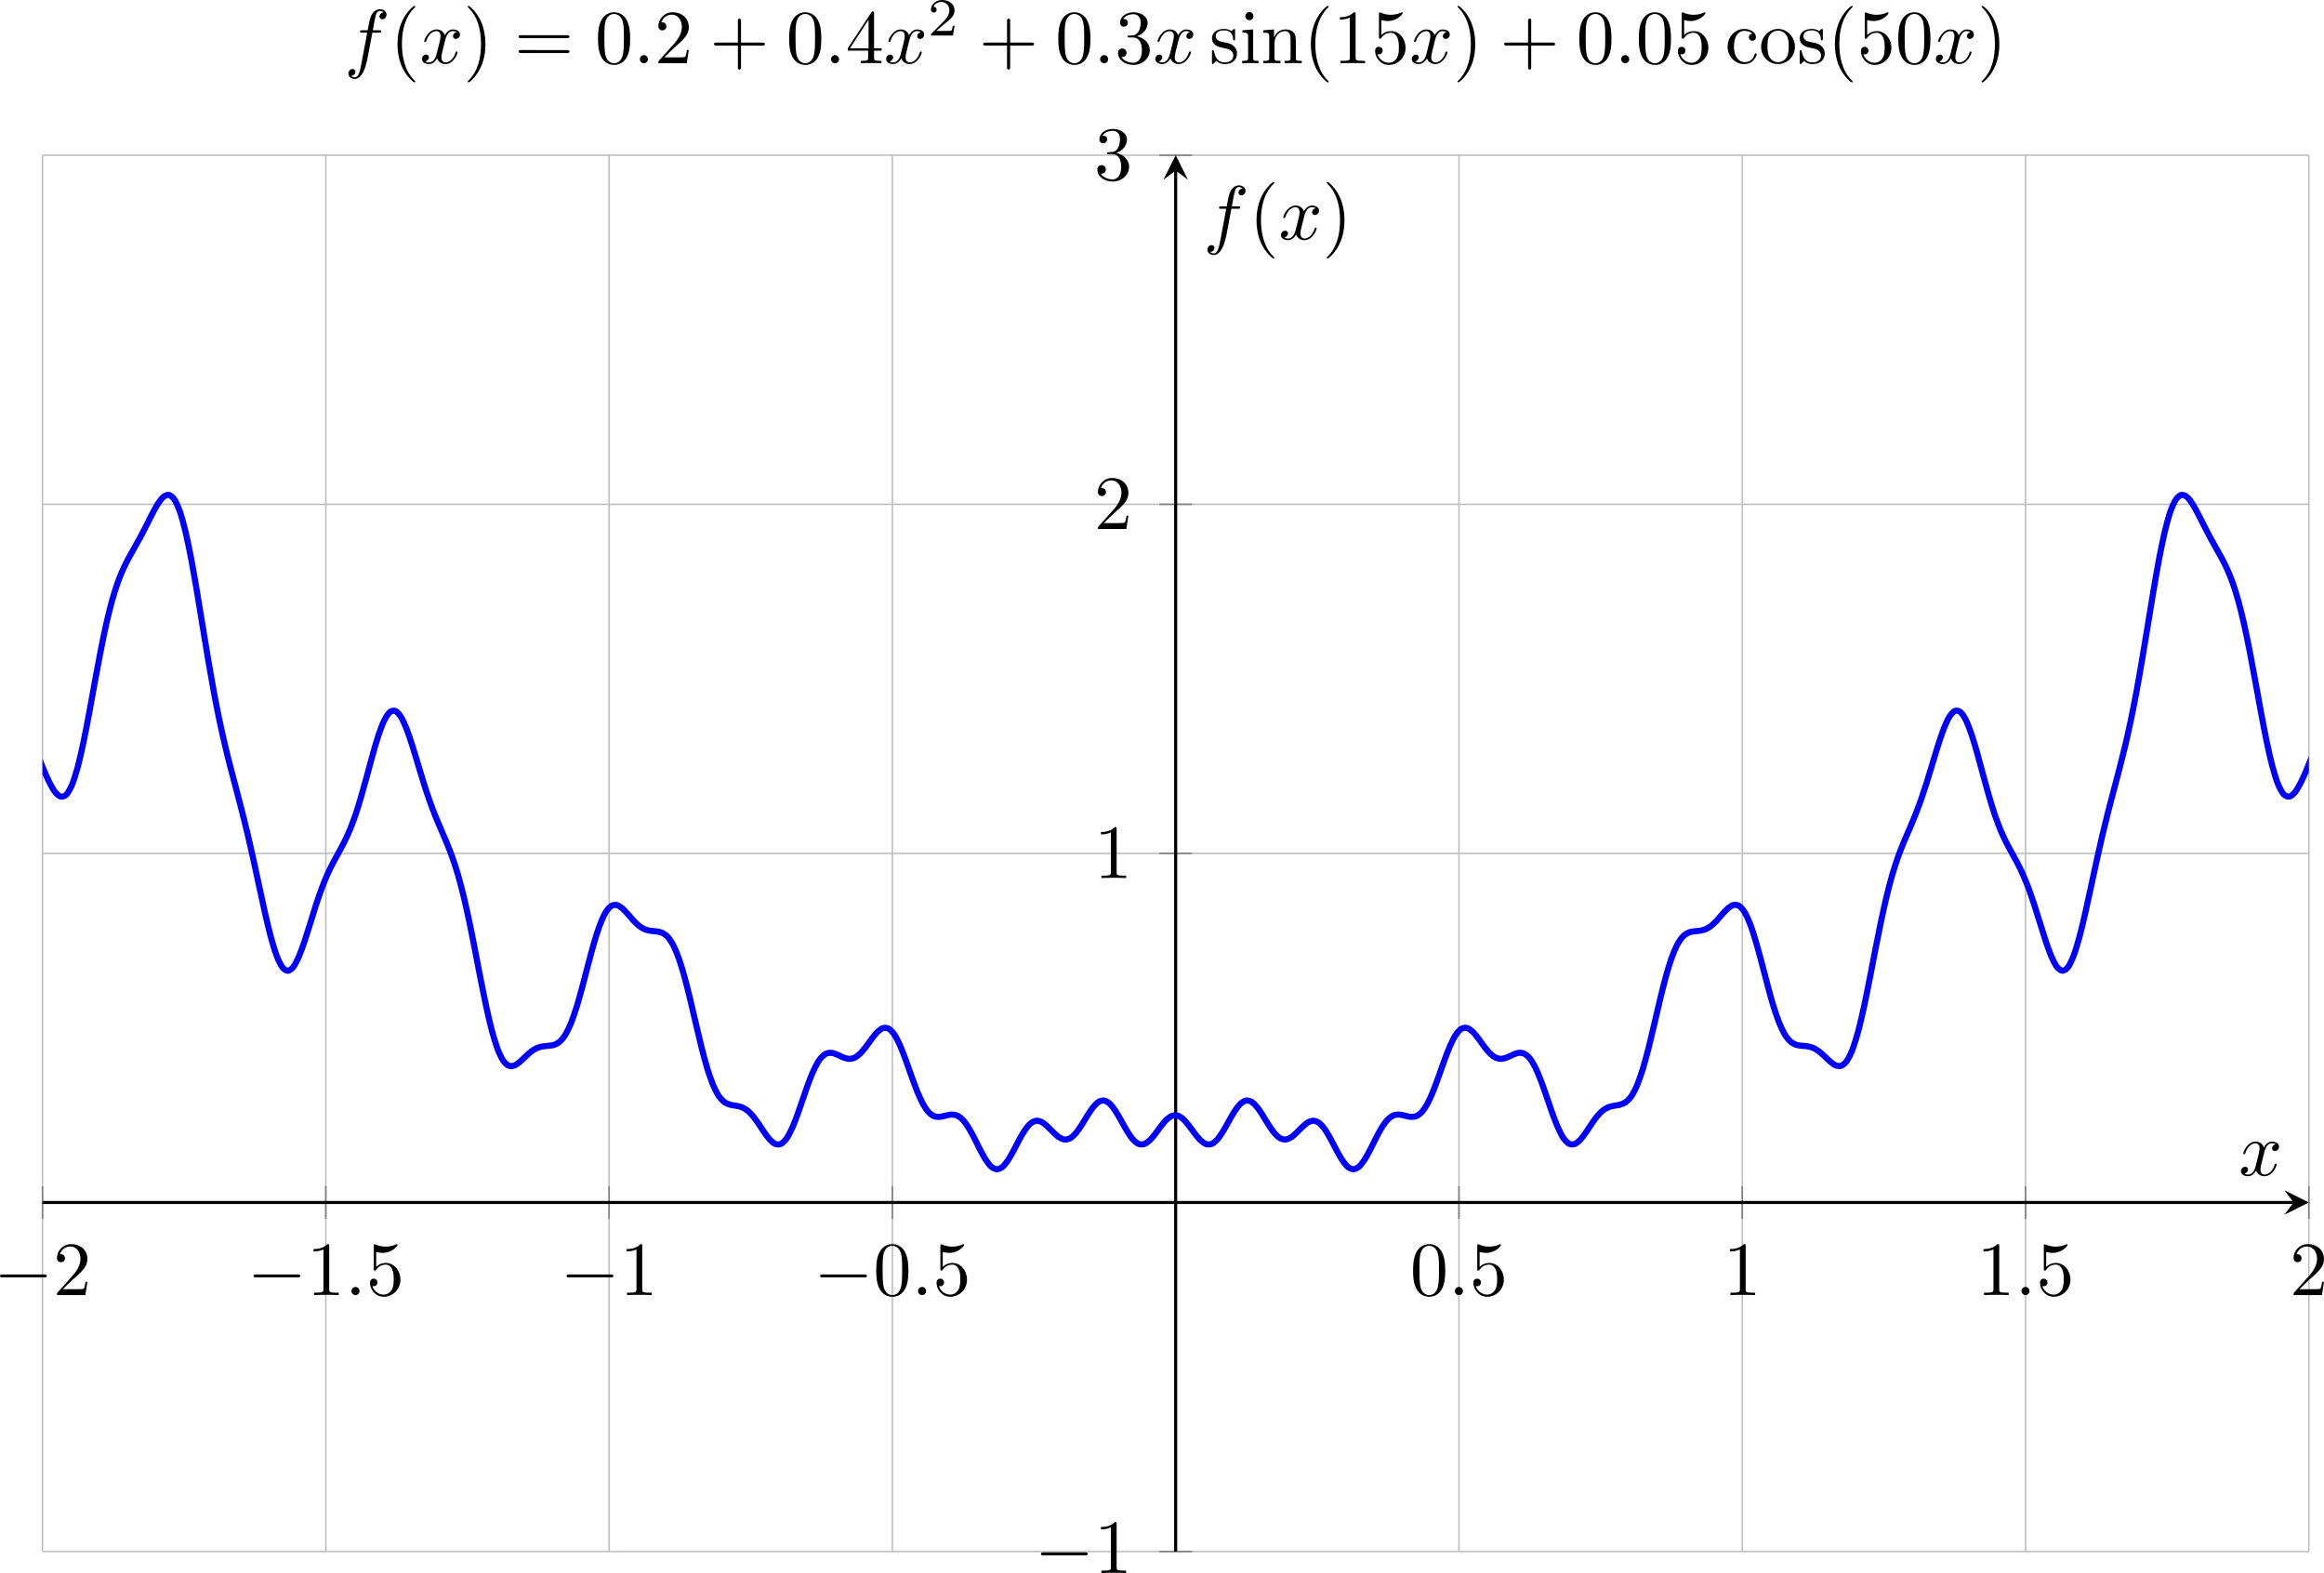 <?xml version="1.0" encoding="UTF-8" standalone="no"?>
<svg
   width="302.837pt"
   height="204.962pt"
   viewBox="0 0 302.837 204.962"
   version="1.1"
   id="svg98"
   xmlns:xlink="http://www.w3.org/1999/xlink"
   xmlns="http://www.w3.org/2000/svg"
   xmlns:svg="http://www.w3.org/2000/svg">
  <defs
     id="defs21">
    <g
       id="g20">
      <g
         id="glyph-0-0">
        <path
           d="m 6.562,-2.297 c 0.172,0 0.359,0 0.359,-0.203 0,-0.188 -0.188,-0.188 -0.359,-0.188 H 1.172 c -0.172,0 -0.344,0 -0.344,0.188 0,0.203 0.172,0.203 0.344,0.203 z m 0,0"
           id="path1" />
      </g>
      <g
         id="glyph-1-0">
        <path
           d="m 1.266,-0.766 1.062,-1.031 c 1.547,-1.375 2.141,-1.906 2.141,-2.906 0,-1.141 -0.891,-1.938 -2.109,-1.938 -1.125,0 -1.859,0.922 -1.859,1.812 0,0.547 0.5,0.547 0.531,0.547 0.172,0 0.516,-0.109 0.516,-0.531 0,-0.25 -0.188,-0.516 -0.531,-0.516 -0.078,0 -0.094,0 -0.125,0.016 0.219,-0.656 0.766,-1.016 1.344,-1.016 0.906,0 1.328,0.812 1.328,1.625 C 3.562,-3.906 3.078,-3.125 2.516,-2.5 l -1.906,2.125 C 0.5,-0.266 0.5,-0.234 0.5,0 H 4.203 L 4.469,-1.734 H 4.234 C 4.172,-1.438 4.109,-1 4,-0.844 3.938,-0.766 3.281,-0.766 3.062,-0.766 Z m 0,0"
           id="path2" />
      </g>
      <g
         id="glyph-1-1">
        <path
           d="m 2.938,-6.375 c 0,-0.25 0,-0.266 -0.234,-0.266 C 2.078,-6 1.203,-6 0.891,-6 v 0.312 c 0.203,0 0.781,0 1.297,-0.266 v 5.172 c 0,0.359 -0.031,0.469 -0.922,0.469 h -0.312 V 0 c 0.344,-0.031 1.203,-0.031 1.609,-0.031 0.391,0 1.266,0 1.609,0.031 v -0.312 h -0.312 c -0.906,0 -0.922,-0.109 -0.922,-0.469 z m 0,0"
           id="path3" />
      </g>
      <g
         id="glyph-1-2">
        <path
           d="m 4.469,-2 c 0,-1.188 -0.812,-2.188 -1.891,-2.188 -0.469,0 -0.906,0.156 -1.266,0.516 V -5.625 c 0.203,0.062 0.531,0.125 0.844,0.125 1.234,0 1.938,-0.906 1.938,-1.031 0,-0.062 -0.031,-0.109 -0.109,-0.109 0,0 -0.031,0 -0.078,0.031 C 3.703,-6.516 3.219,-6.312 2.547,-6.312 2.156,-6.312 1.688,-6.391 1.219,-6.594 1.141,-6.625 1.125,-6.625 1.109,-6.625 1,-6.625 1,-6.547 1,-6.391 V -3.438 c 0,0.172 0,0.25 0.141,0.25 0.078,0 0.094,-0.016 0.141,-0.078 C 1.391,-3.422 1.75,-3.969 2.562,-3.969 c 0.516,0 0.766,0.453 0.844,0.641 0.156,0.375 0.188,0.75 0.188,1.25 0,0.359 0,0.953 -0.25,1.375 C 3.109,-0.312 2.734,-0.062 2.281,-0.062 c -0.719,0 -1.297,-0.531 -1.469,-1.109 0.031,0 0.062,0.016 0.172,0.016 0.328,0 0.5,-0.25 0.5,-0.484 0,-0.25 -0.172,-0.5 -0.5,-0.5 C 0.844,-2.141 0.5,-2.062 0.5,-1.609 0.5,-0.75 1.188,0.219 2.297,0.219 3.453,0.219 4.469,-0.734 4.469,-2 Z m 0,0"
           id="path4" />
      </g>
      <g
         id="glyph-1-3">
        <path
           d="m 4.578,-3.188 c 0,-0.797 -0.047,-1.594 -0.391,-2.328 -0.453,-0.969 -1.281,-1.125 -1.688,-1.125 -0.609,0 -1.328,0.266 -1.75,1.188 -0.312,0.688 -0.359,1.469 -0.359,2.266 0,0.75 0.031,1.641 0.453,2.406 0.422,0.797 1.156,1 1.641,1 0.531,0 1.297,-0.203 1.734,-1.156 0.312,-0.688 0.359,-1.469 0.359,-2.25 z M 2.484,0 C 2.094,0 1.5,-0.25 1.328,-1.203 1.219,-1.797 1.219,-2.719 1.219,-3.312 c 0,-0.641 0,-1.297 0.078,-1.828 0.188,-1.188 0.938,-1.281 1.188,-1.281 0.328,0 0.984,0.188 1.172,1.172 0.109,0.562 0.109,1.312 0.109,1.938 0,0.75 0,1.422 -0.109,2.062 C 3.5,-0.297 2.938,0 2.484,0 Z m 0,0"
           id="path5" />
      </g>
      <g
         id="glyph-1-4">
        <path
           d="m 2.891,-3.516 c 0.812,-0.266 1.391,-0.953 1.391,-1.75 0,-0.812 -0.875,-1.375 -1.828,-1.375 -1,0 -1.766,0.594 -1.766,1.359 0,0.328 0.219,0.516 0.516,0.516 0.297,0 0.5,-0.219 0.5,-0.516 0,-0.484 -0.469,-0.484 -0.609,-0.484 0.297,-0.5 0.953,-0.625 1.312,-0.625 0.422,0 0.969,0.219 0.969,1.109 0,0.125 -0.031,0.703 -0.281,1.141 C 2.797,-3.656 2.453,-3.625 2.203,-3.625 2.125,-3.609 1.891,-3.594 1.812,-3.594 c -0.078,0.016 -0.141,0.031 -0.141,0.125 0,0.109 0.062,0.109 0.234,0.109 h 0.438 c 0.812,0 1.188,0.672 1.188,1.656 0,1.359 -0.688,1.641 -1.125,1.641 -0.438,0 -1.188,-0.172 -1.531,-0.75 0.344,0.047 0.656,-0.172 0.656,-0.547 0,-0.359 -0.266,-0.562 -0.547,-0.562 -0.25,0 -0.562,0.141 -0.562,0.578 0,0.906 0.922,1.562 2.016,1.562 1.219,0 2.125,-0.906 2.125,-1.922 0,-0.812 -0.641,-1.594 -1.672,-1.812 z m 0,0"
           id="path6" />
      </g>
      <g
         id="glyph-1-5">
        <path
           d="m 3.297,2.391 c 0,-0.031 0,-0.047 -0.172,-0.219 C 1.891,0.922 1.562,-0.969 1.562,-2.5 c 0,-1.734 0.375,-3.469 1.609,-4.703 0.125,-0.125 0.125,-0.141 0.125,-0.172 0,-0.078 -0.031,-0.109 -0.094,-0.109 -0.109,0 -1,0.688 -1.594,1.953 -0.5,1.094 -0.625,2.203 -0.625,3.031 0,0.781 0.109,1.984 0.656,3.125 C 2.25,1.844 3.094,2.5 3.203,2.5 c 0.062,0 0.094,-0.031 0.094,-0.109 z m 0,0"
           id="path7" />
      </g>
      <g
         id="glyph-1-6">
        <path
           d="m 2.875,-2.5 c 0,-0.766 -0.109,-1.969 -0.656,-3.109 -0.594,-1.219 -1.453,-1.875 -1.547,-1.875 -0.062,0 -0.109,0.047 -0.109,0.109 0,0.031 0,0.047 0.188,0.234 0.984,0.984 1.547,2.562 1.547,4.641 0,1.719 -0.359,3.469 -1.594,4.719 C 0.562,2.344 0.562,2.359 0.562,2.391 0.562,2.453 0.609,2.5 0.672,2.5 0.766,2.5 1.672,1.812 2.25,0.547 2.766,-0.547 2.875,-1.656 2.875,-2.5 Z m 0,0"
           id="path8" />
      </g>
      <g
         id="glyph-1-7">
        <path
           d="m 6.844,-3.266 c 0.156,0 0.344,0 0.344,-0.188 C 7.188,-3.656 7,-3.656 6.859,-3.656 h -5.969 c -0.141,0 -0.328,0 -0.328,0.203 0,0.188 0.188,0.188 0.328,0.188 z m 0.016,1.938 c 0.141,0 0.328,0 0.328,-0.203 0,-0.188 -0.188,-0.188 -0.344,-0.188 H 0.891 c -0.141,0 -0.328,0 -0.328,0.188 0,0.203 0.188,0.203 0.328,0.203 z m 0,0"
           id="path9" />
      </g>
      <g
         id="glyph-1-8">
        <path
           d="m 4.078,-2.297 h 2.781 C 7,-2.297 7.188,-2.297 7.188,-2.5 7.188,-2.688 7,-2.688 6.859,-2.688 h -2.781 v -2.797 c 0,-0.141 0,-0.328 -0.203,-0.328 -0.203,0 -0.203,0.188 -0.203,0.328 V -2.688 h -2.781 c -0.141,0 -0.328,0 -0.328,0.188 0,0.203 0.188,0.203 0.328,0.203 h 2.781 V 0.5 c 0,0.141 0,0.328 0.203,0.328 0.203,0 0.203,-0.188 0.203,-0.328 z m 0,0"
           id="path10" />
      </g>
      <g
         id="glyph-1-9">
        <path
           d="m 2.938,-1.641 v 0.859 c 0,0.359 -0.031,0.469 -0.766,0.469 H 1.969 V 0 C 2.375,-0.031 2.891,-0.031 3.312,-0.031 c 0.422,0 0.938,0 1.359,0.031 v -0.312 h -0.219 c -0.734,0 -0.75,-0.109 -0.75,-0.469 V -1.641 H 4.688 v -0.312 H 3.703 v -4.531 c 0,-0.203 0,-0.266 -0.172,-0.266 -0.078,0 -0.109,0 -0.188,0.125 l -3.062,4.672 v 0.312 z m 0.047,-0.312 H 0.562 l 2.422,-3.719 z m 0,0"
           id="path11" />
      </g>
      <g
         id="glyph-1-10">
        <path
           d="m 2.078,-1.938 c 0.219,0.047 1.031,0.203 1.031,0.922 0,0.5 -0.344,0.906 -1.125,0.906 -0.844,0 -1.203,-0.562 -1.391,-1.422 C 0.562,-1.656 0.562,-1.688 0.453,-1.688 c -0.125,0 -0.125,0.062 -0.125,0.234 V -0.125 c 0,0.172 0,0.234 0.109,0.234 0.047,0 0.062,-0.016 0.25,-0.203 0.016,-0.016 0.016,-0.031 0.203,-0.219 0.438,0.406 0.891,0.422 1.094,0.422 1.141,0 1.609,-0.672 1.609,-1.391 0,-0.516 -0.297,-0.828 -0.422,-0.938 C 2.844,-2.547 2.453,-2.625 2.031,-2.703 1.469,-2.812 0.812,-2.938 0.812,-3.516 c 0,-0.359 0.25,-0.766 1.109,-0.766 1.094,0 1.156,0.906 1.172,1.203 0,0.094 0.094,0.094 0.109,0.094 0.141,0 0.141,-0.047 0.141,-0.234 v -1.016 c 0,-0.156 0,-0.234 -0.109,-0.234 -0.047,0 -0.078,0 -0.203,0.125 -0.031,0.031 -0.125,0.125 -0.172,0.156 -0.375,-0.281 -0.781,-0.281 -0.938,-0.281 -1.219,0 -1.594,0.672 -1.594,1.234 0,0.344 0.156,0.625 0.422,0.844 0.328,0.25 0.609,0.312 1.328,0.453 z m 0,0"
           id="path12" />
      </g>
      <g
         id="glyph-1-11">
        <path
           d="M 1.766,-4.406 0.375,-4.297 v 0.312 c 0.641,0 0.734,0.062 0.734,0.547 V -0.75 c 0,0.438 -0.109,0.438 -0.781,0.438 V 0 C 0.641,-0.016 1.188,-0.031 1.422,-0.031 1.781,-0.031 2.125,-0.016 2.469,0 v -0.312 c -0.672,0 -0.703,-0.047 -0.703,-0.438 z m 0.031,-1.734 c 0,-0.312 -0.234,-0.531 -0.516,-0.531 -0.312,0 -0.531,0.266 -0.531,0.531 0,0.266 0.219,0.531 0.531,0.531 0.281,0 0.516,-0.219 0.516,-0.531 z m 0,0"
           id="path13" />
      </g>
      <g
         id="glyph-1-12">
        <path
           d="M 1.094,-3.422 V -0.75 c 0,0.438 -0.109,0.438 -0.781,0.438 V 0 c 0.359,-0.016 0.859,-0.031 1.141,-0.031 0.25,0 0.766,0.016 1.109,0.031 v -0.312 c -0.672,0 -0.781,0 -0.781,-0.438 V -2.594 C 1.781,-3.625 2.5,-4.188 3.125,-4.188 c 0.641,0 0.75,0.531 0.75,1.109 V -0.75 c 0,0.438 -0.109,0.438 -0.781,0.438 V 0 c 0.344,-0.016 0.859,-0.031 1.125,-0.031 0.25,0 0.781,0.016 1.109,0.031 v -0.312 c -0.516,0 -0.766,0 -0.766,-0.297 v -1.906 c 0,-0.859 0,-1.156 -0.312,-1.516 -0.141,-0.172 -0.469,-0.375 -1.047,-0.375 C 2.469,-4.406 2,-3.984 1.719,-3.359 V -4.406 L 0.312,-4.297 v 0.312 c 0.703,0 0.781,0.062 0.781,0.562 z m 0,0"
           id="path14" />
      </g>
      <g
         id="glyph-1-13">
        <path
           d="m 1.172,-2.172 c 0,-1.625 0.812,-2.047 1.344,-2.047 0.094,0 0.719,0.016 1.062,0.375 -0.406,0.031 -0.469,0.328 -0.469,0.453 0,0.266 0.188,0.453 0.453,0.453 0.266,0 0.469,-0.156 0.469,-0.469 0,-0.672 -0.766,-1.062 -1.531,-1.062 -1.25,0 -2.156,1.078 -2.156,2.312 0,1.281 0.984,2.266 2.141,2.266 1.328,0 1.656,-1.203 1.656,-1.297 0,-0.094 -0.109,-0.094 -0.141,-0.094 -0.078,0 -0.109,0.031 -0.125,0.094 -0.281,0.922 -0.938,1.047 -1.297,1.047 -0.531,0 -1.406,-0.422 -1.406,-2.031 z m 0,0"
           id="path15" />
      </g>
      <g
         id="glyph-1-14">
        <path
           d="M 4.688,-2.141 C 4.688,-3.406 3.703,-4.469 2.5,-4.469 c -1.25,0 -2.219,1.094 -2.219,2.328 0,1.297 1.031,2.25 2.203,2.25 1.203,0 2.203,-0.984 2.203,-2.25 z m -2.188,2 c -0.438,0 -0.875,-0.203 -1.141,-0.672 -0.25,-0.438 -0.25,-1.047 -0.25,-1.406 0,-0.391 0,-0.922 0.234,-1.359 C 1.609,-4.031 2.078,-4.25 2.484,-4.25 c 0.438,0 0.859,0.219 1.125,0.656 0.266,0.422 0.266,1 0.266,1.375 0,0.359 0,0.906 -0.219,1.344 C 3.422,-0.422 2.984,-0.141 2.5,-0.141 Z m 0,0"
           id="path16" />
      </g>
      <g
         id="glyph-2-0">
        <path
           d="m 1.906,-0.531 c 0,-0.281 -0.234,-0.531 -0.516,-0.531 -0.297,0 -0.531,0.25 -0.531,0.531 C 0.859,-0.234 1.094,0 1.391,0 1.672,0 1.906,-0.234 1.906,-0.531 Z m 0,0"
           id="path17" />
      </g>
      <g
         id="glyph-2-1">
        <path
           d="M 3.328,-3.016 C 3.391,-3.266 3.625,-4.188 4.312,-4.188 c 0.047,0 0.297,0 0.5,0.125 C 4.531,-4 4.344,-3.766 4.344,-3.516 c 0,0.156 0.109,0.344 0.375,0.344 0.219,0 0.531,-0.172 0.531,-0.578 0,-0.516 -0.578,-0.656 -0.922,-0.656 -0.578,0 -0.922,0.531 -1.047,0.75 -0.25,-0.656 -0.781,-0.75 -1.078,-0.75 -1.031,0 -1.609,1.281 -1.609,1.531 0,0.109 0.109,0.109 0.125,0.109 0.078,0 0.109,-0.031 0.125,-0.109 0.344,-1.062 1,-1.312 1.344,-1.312 0.188,0 0.531,0.094 0.531,0.672 0,0.312 -0.172,0.969 -0.531,2.375 -0.156,0.609 -0.516,1.031 -0.953,1.031 -0.062,0 -0.281,0 -0.5,-0.125 0.25,-0.062 0.469,-0.266 0.469,-0.547 0,-0.266 -0.219,-0.344 -0.359,-0.344 -0.312,0 -0.547,0.25 -0.547,0.578 0,0.453 0.484,0.656 0.922,0.656 0.672,0 1.031,-0.703 1.047,-0.75 0.125,0.359 0.484,0.75 1.078,0.75 1.031,0 1.594,-1.281 1.594,-1.531 0,-0.109 -0.078,-0.109 -0.109,-0.109 -0.094,0 -0.109,0.047 -0.141,0.109 -0.328,1.078 -1,1.312 -1.312,1.312 -0.391,0 -0.547,-0.312 -0.547,-0.656 0,-0.219 0.047,-0.438 0.156,-0.875 z m 0,0"
           id="path18" />
      </g>
      <g
         id="glyph-2-2">
        <path
           d="m 3.656,-3.984 h 0.859 c 0.203,0 0.297,0 0.297,-0.203 0,-0.109 -0.094,-0.109 -0.266,-0.109 H 3.719 L 3.922,-5.438 c 0.047,-0.203 0.188,-0.906 0.25,-1.031 0.078,-0.188 0.25,-0.344 0.469,-0.344 0.031,0 0.297,0 0.484,0.188 -0.438,0.031 -0.547,0.391 -0.547,0.531 0,0.234 0.188,0.359 0.375,0.359 C 5.219,-5.734 5.5,-5.969 5.5,-6.344 c 0,-0.453 -0.453,-0.688 -0.859,-0.688 -0.344,0 -0.969,0.188 -1.266,1.172 -0.062,0.203 -0.094,0.312 -0.328,1.562 h -0.688 c -0.203,0 -0.312,0 -0.312,0.188 0,0.125 0.094,0.125 0.281,0.125 h 0.656 L 2.25,-0.047 c -0.188,0.969 -0.359,1.875 -0.875,1.875 -0.047,0 -0.281,0 -0.484,-0.188 C 1.359,1.609 1.453,1.25 1.453,1.109 1.453,0.875 1.266,0.75 1.078,0.75 0.812,0.75 0.531,0.984 0.531,1.359 c 0,0.438 0.438,0.688 0.844,0.688 0.547,0 0.953,-0.594 1.125,-0.969 0.328,-0.625 0.547,-1.828 0.562,-1.906 z m 0,0"
           id="path19" />
      </g>
      <g
         id="glyph-3-0">
        <path
           d="M 3.516,-1.266 H 3.281 c -0.016,0.156 -0.094,0.562 -0.188,0.625 C 3.047,-0.594 2.516,-0.594 2.406,-0.594 H 1.125 c 0.734,-0.641 0.984,-0.844 1.391,-1.172 0.516,-0.406 1,-0.844 1,-1.5 0,-0.844 -0.734,-1.359 -1.625,-1.359 -0.859,0 -1.453,0.609 -1.453,1.25 0,0.344 0.297,0.391 0.375,0.391 0.156,0 0.359,-0.125 0.359,-0.375 0,-0.125 -0.047,-0.375 -0.406,-0.375 C 0.984,-4.219 1.453,-4.375 1.781,-4.375 c 0.703,0 1.062,0.547 1.062,1.109 0,0.609 -0.438,1.078 -0.656,1.328 L 0.516,-0.266 C 0.438,-0.203 0.438,-0.188 0.438,0 h 2.875 z m 0,0"
           id="path20" />
      </g>
    </g>
    <clipPath
       id="clip-0">
      <path
         clip-rule="nonzero"
         d="M 9.688,23.414 H 305.016 V 167 H 9.688 Z m 0,0"
         id="path21" />
    </clipPath>
  </defs>
  <path
     fill="none"
     stroke-width="0.199"
     stroke-linecap="butt"
     stroke-linejoin="miter"
     stroke="#bfbfbf"
     stroke-opacity="1"
     stroke-miterlimit="10"
     d="M 5.538,202.165 V 20.224 M 42.456,202.165 V 20.224 m 36.914,181.941 V 20.224 M 116.284,202.165 V 20.224 m 73.832,181.941 V 20.224 m 36.918,181.941 V 20.224 m 36.914,181.941 V 20.224 M 300.866,202.165 V 20.224"
     id="path22" />
  <path
     fill="none"
     stroke-width="0.199"
     stroke-linecap="butt"
     stroke-linejoin="miter"
     stroke="#bfbfbf"
     stroke-opacity="1"
     stroke-miterlimit="10"
     d="M 5.538,202.165 H 300.866 M 5.538,111.197 H 300.866 M 5.538,65.712 H 300.866 M 5.538,20.224 H 300.866"
     id="path23" />
  <path
     fill="none"
     stroke-width="0.199"
     stroke-linecap="butt"
     stroke-linejoin="miter"
     stroke="#7f7f7f"
     stroke-opacity="1"
     stroke-miterlimit="10"
     d="m 5.538,158.806 v -4.25 m 36.918,4.25 v -4.25 m 36.914,4.25 v -4.25 m 36.914,4.25 v -4.25 m 73.832,4.25 v -4.25 m 36.918,4.25 v -4.25 m 36.914,4.25 v -4.25 m 36.918,4.25 v -4.25"
     id="path24" />
  <path
     fill="none"
     stroke-width="0.199"
     stroke-linecap="butt"
     stroke-linejoin="miter"
     stroke="#7f7f7f"
     stroke-opacity="1"
     stroke-miterlimit="10"
     d="m 151.077,202.165 h 4.25 m -4.25,-90.969 h 4.25 m -4.25,-45.484 h 4.25 m -4.25,-45.488 h 4.25"
     id="path25" />
  <path
     fill="none"
     stroke-width="0.399"
     stroke-linecap="butt"
     stroke-linejoin="miter"
     stroke="#000000"
     stroke-opacity="1"
     stroke-miterlimit="10"
     d="M 5.538,156.681 H 298.874"
     id="path26" />
  <path
     fill-rule="nonzero"
     fill="#000000"
     fill-opacity="1"
     d="m 300.866,156.681 -3.191,-1.594 1.199,1.594 -1.199,1.594"
     id="path27" />
  <path
     fill="none"
     stroke-width="0.399"
     stroke-linecap="butt"
     stroke-linejoin="miter"
     stroke="#000000"
     stroke-opacity="1"
     stroke-miterlimit="10"
     d="M 153.202,202.165 V 22.216"
     id="path28" />
  <path
     fill-rule="nonzero"
     fill="#000000"
     fill-opacity="1"
     d="m 153.202,20.224 -1.594,3.188 1.594,-1.195 1.594,1.195"
     id="path29" />
  <g
     fill="#000000"
     fill-opacity="1"
     id="g29"
     transform="translate(-4.149,-3.19)">
    <use
       xlink:href="#glyph-0-0"
       x="3.321"
       y="171.938"
       id="use29" />
  </g>
  <g
     fill="#000000"
     fill-opacity="1"
     id="g30"
     transform="translate(-4.149,-3.19)">
    <use
       xlink:href="#glyph-1-0"
       x="11.069"
       y="171.938"
       id="use30" />
  </g>
  <g
     fill="#000000"
     fill-opacity="1"
     id="g31"
     transform="translate(-4.149,-3.19)">
    <use
       xlink:href="#glyph-0-0"
       x="36.361"
       y="171.938"
       id="use31" />
  </g>
  <g
     fill="#000000"
     fill-opacity="1"
     id="g32"
     transform="translate(-4.149,-3.19)">
    <use
       xlink:href="#glyph-1-1"
       x="44.11"
       y="171.938"
       id="use32" />
  </g>
  <g
     fill="#000000"
     fill-opacity="1"
     id="g33"
     transform="translate(-4.149,-3.19)">
    <use
       xlink:href="#glyph-2-0"
       x="49.091"
       y="171.938"
       id="use33" />
  </g>
  <g
     fill="#000000"
     fill-opacity="1"
     id="g34"
     transform="translate(-4.149,-3.19)">
    <use
       xlink:href="#glyph-1-2"
       x="51.859"
       y="171.938"
       id="use34" />
  </g>
  <g
     fill="#000000"
     fill-opacity="1"
     id="g35"
     transform="translate(-4.149,-3.19)">
    <use
       xlink:href="#glyph-0-0"
       x="77.151"
       y="171.938"
       id="use35" />
  </g>
  <g
     fill="#000000"
     fill-opacity="1"
     id="g36"
     transform="translate(-4.149,-3.19)">
    <use
       xlink:href="#glyph-1-1"
       x="84.9"
       y="171.938"
       id="use36" />
  </g>
  <g
     fill="#000000"
     fill-opacity="1"
     id="g37"
     transform="translate(-4.149,-3.19)">
    <use
       xlink:href="#glyph-0-0"
       x="110.192"
       y="171.938"
       id="use37" />
  </g>
  <g
     fill="#000000"
     fill-opacity="1"
     id="g38"
     transform="translate(-4.149,-3.19)">
    <use
       xlink:href="#glyph-1-3"
       x="117.941"
       y="171.938"
       id="use38" />
  </g>
  <g
     fill="#000000"
     fill-opacity="1"
     id="g39"
     transform="translate(-4.149,-3.19)">
    <use
       xlink:href="#glyph-2-0"
       x="122.922"
       y="171.938"
       id="use39" />
  </g>
  <g
     fill="#000000"
     fill-opacity="1"
     id="g40"
     transform="translate(-4.149,-3.19)">
    <use
       xlink:href="#glyph-1-2"
       x="125.689"
       y="171.938"
       id="use40" />
  </g>
  <g
     fill="#000000"
     fill-opacity="1"
     id="g41"
     transform="translate(-4.149,-3.19)">
    <use
       xlink:href="#glyph-1-3"
       x="187.897"
       y="171.938"
       id="use41" />
  </g>
  <g
     fill="#000000"
     fill-opacity="1"
     id="g42"
     transform="translate(-4.149,-3.19)">
    <use
       xlink:href="#glyph-2-0"
       x="192.878"
       y="171.938"
       id="use42" />
  </g>
  <g
     fill="#000000"
     fill-opacity="1"
     id="g43"
     transform="translate(-4.149,-3.19)">
    <use
       xlink:href="#glyph-1-2"
       x="195.645"
       y="171.938"
       id="use43" />
  </g>
  <g
     fill="#000000"
     fill-opacity="1"
     id="g44"
     transform="translate(-4.149,-3.19)">
    <use
       xlink:href="#glyph-1-1"
       x="228.686"
       y="171.938"
       id="use44" />
  </g>
  <g
     fill="#000000"
     fill-opacity="1"
     id="g45"
     transform="translate(-4.149,-3.19)">
    <use
       xlink:href="#glyph-1-1"
       x="261.727"
       y="171.938"
       id="use45" />
  </g>
  <g
     fill="#000000"
     fill-opacity="1"
     id="g46"
     transform="translate(-4.149,-3.19)">
    <use
       xlink:href="#glyph-2-0"
       x="266.709"
       y="171.938"
       id="use46" />
  </g>
  <g
     fill="#000000"
     fill-opacity="1"
     id="g47"
     transform="translate(-4.149,-3.19)">
    <use
       xlink:href="#glyph-1-2"
       x="269.476"
       y="171.938"
       id="use47" />
  </g>
  <g
     fill="#000000"
     fill-opacity="1"
     id="g48"
     transform="translate(-4.149,-3.19)">
    <use
       xlink:href="#glyph-1-0"
       x="302.517"
       y="171.938"
       id="use48" />
  </g>
  <g
     fill="#000000"
     fill-opacity="1"
     id="g49"
     transform="translate(-4.149,-3.19)">
    <use
       xlink:href="#glyph-0-0"
       x="138.971"
       y="208.152"
       id="use49" />
  </g>
  <g
     fill="#000000"
     fill-opacity="1"
     id="g50"
     transform="translate(-4.149,-3.19)">
    <use
       xlink:href="#glyph-1-1"
       x="146.719"
       y="208.152"
       id="use50" />
  </g>
  <g
     fill="#000000"
     fill-opacity="1"
     id="g51"
     transform="translate(-4.149,-3.19)">
    <use
       xlink:href="#glyph-1-1"
       x="146.719"
       y="117.598"
       id="use51" />
  </g>
  <g
     fill="#000000"
     fill-opacity="1"
     id="g52"
     transform="translate(-4.149,-3.19)">
    <use
       xlink:href="#glyph-1-0"
       x="146.719"
       y="72.113"
       id="use52" />
  </g>
  <g
     fill="#000000"
     fill-opacity="1"
     id="g53"
     transform="translate(-4.149,-3.19)">
    <use
       xlink:href="#glyph-1-4"
       x="146.719"
       y="26.628"
       id="use53" />
  </g>
  <g
     clip-path="url(#clip-0)"
     id="g54"
     transform="translate(-4.149,-3.19)">
    <path
       fill="none"
       stroke-width="0.797"
       stroke-linecap="butt"
       stroke-linejoin="miter"
       stroke="#0000ff"
       stroke-opacity="1"
       stroke-miterlimit="10"
       d="m 0.001,483.545 c 0,0 0.531,-8.793 0.738,-11.984 0.203,-3.188 0.535,-8.145 0.738,-11.004 0.207,-2.859 0.535,-7.16 0.738,-9.598 0.207,-2.438 0.535,-6.027 0.738,-7.965 0.207,-1.934 0.535,-4.57 0.742,-5.984 0.203,-1.414 0.531,-3.27 0.738,-4.203 0.203,-0.938 0.535,-2.043 0.738,-2.543 0.207,-0.5 0.535,-0.934 0.738,-1.066 0.207,-0.129 0.535,-0.043 0.738,0.125 0.207,0.172 0.535,0.684 0.742,1.098 0.203,0.418 0.531,1.246 0.738,1.906 0.203,0.66 0.531,1.938 0.738,2.848 0.203,0.91 0.535,2.547 0.738,3.707 0.207,1.156 0.535,3.172 0.738,4.641 0.207,1.469 0.535,4.152 0.742,5.945 0.203,1.793 0.531,4.891 0.738,6.988 0.203,2.094 0.531,5.789 0.738,8.117 0.203,2.324 0.535,6.191 0.738,8.641 0.207,2.449 0.535,6.477 0.738,9.008 0.207,2.531 0.535,6.801 0.742,9.23 0.203,2.434 0.531,6.141 0.738,8.301 0.203,2.16 0.531,5.422 0.738,7.277 0.203,1.859 0.535,4.645 0.738,6.117 0.207,1.473 0.535,3.469 0.738,4.496 0.207,1.031 0.535,2.285 0.738,2.91 0.207,0.629 0.535,1.348 0.742,1.613 0.203,0.266 0.531,0.352 0.738,0.297 0.203,-0.055 0.535,-0.363 0.738,-0.688 0.207,-0.328 0.535,-1.082 0.738,-1.66 0.207,-0.578 0.535,-1.684 0.738,-2.512 0.207,-0.832 0.535,-2.348 0.742,-3.473 0.203,-1.125 0.531,-3.168 0.738,-4.633 0.203,-1.469 0.535,-4.113 0.738,-5.938 0.207,-1.828 0.535,-5.008 0.738,-7.227 0.207,-2.215 0.535,-6.117 0.738,-8.75 0.207,-2.633 0.535,-7.254 0.742,-10.215 0.203,-2.961 0.531,-7.902 0.738,-11.121 0.203,-3.215 0.535,-8.688 0.738,-12.051 0.203,-3.367 0.535,-8.863 0.738,-12.199 0.207,-3.336 0.535,-8.625 0.738,-11.852 0.207,-3.227 0.535,-8.402 0.742,-11.406 0.203,-3 0.531,-7.531 0.738,-10.223 0.203,-2.695 0.531,-6.789 0.738,-9.191 0.203,-2.402 0.535,-6.023 0.738,-8.113 0.207,-2.09 0.535,-5.148 0.738,-6.945 0.207,-1.797 0.535,-4.453 0.742,-6.008 0.203,-1.551 0.531,-3.855 0.738,-5.184 0.203,-1.328 0.531,-3.281 0.738,-4.395 0.203,-1.113 0.535,-2.762 0.738,-3.633 0.207,-0.871 0.535,-2.07 0.738,-2.645 0.207,-0.57 0.535,-1.27 0.742,-1.473 0.203,-0.207 0.531,-0.227 0.738,-0.008 0.203,0.223 0.531,0.914 0.738,1.59 0.203,0.68 0.535,2.152 0.738,3.289 0.207,1.137 0.535,3.363 0.738,4.906 0.207,1.543 0.535,4.324 0.738,6.215 0.207,1.887 0.535,5.277 0.742,7.402 0.203,2.121 0.531,5.699 0.738,7.891 0.203,2.195 0.535,5.727 0.738,7.906 0.207,2.184 0.535,5.75 0.738,7.828 0.207,2.078 0.535,5.254 0.738,7.152 0.207,1.902 0.535,4.855 0.742,6.539 0.203,1.684 0.531,4.121 0.738,5.594 0.203,1.477 0.535,3.711 0.738,5.027 0.207,1.32 0.535,3.297 0.738,4.469 0.207,1.168 0.535,2.945 0.738,3.969 0.207,1.023 0.535,2.543 0.742,3.418 0.203,0.875 0.531,2.219 0.738,2.895 0.203,0.68 0.531,1.598 0.738,1.992 0.203,0.395 0.535,0.82 0.738,0.855 0.207,0.035 0.535,-0.203 0.738,-0.605 0.207,-0.398 0.535,-1.387 0.742,-2.273 0.203,-0.887 0.531,-2.738 0.738,-4.113 0.203,-1.375 0.531,-3.961 0.738,-5.797 0.203,-1.84 0.535,-5.215 0.738,-7.441 0.207,-2.23 0.535,-6.129 0.738,-8.617 0.207,-2.492 0.535,-6.668 0.742,-9.336 0.203,-2.668 0.531,-7.172 0.738,-9.898 0.203,-2.727 0.531,-7.059 0.738,-9.746 0.203,-2.688 0.535,-6.988 0.738,-9.629 0.207,-2.641 0.535,-6.867 0.738,-9.402 0.207,-2.535 0.535,-6.41 0.738,-8.879 0.207,-2.469 0.535,-6.504 0.742,-8.918 0.203,-2.41 0.531,-6.125 0.738,-8.457 0.203,-2.332 0.535,-6.031 0.738,-8.344 0.207,-2.309 0.535,-6.062 0.738,-8.305 0.207,-2.242 0.535,-5.77 0.738,-7.848 0.207,-2.078 0.535,-5.277 0.742,-7.129 0.203,-1.852 0.531,-4.691 0.738,-6.215 0.203,-1.523 0.535,-3.668 0.738,-4.773 0.207,-1.102 0.535,-2.543 0.738,-3.172 0.207,-0.625 0.535,-1.223 0.738,-1.352 0.207,-0.133 0.535,0.066 0.742,0.414 0.203,0.344 0.531,1.32 0.738,2.078 0.203,0.758 0.535,2.316 0.738,3.379 0.203,1.062 0.535,2.996 0.738,4.281 0.207,1.285 0.535,3.57 0.738,4.988 0.207,1.418 0.535,3.777 0.742,5.23 0.203,1.453 0.531,3.766 0.738,5.25 0.203,1.488 0.531,3.945 0.738,5.461 0.203,1.512 0.535,3.898 0.738,5.449 0.207,1.547 0.535,4.113 0.738,5.707 0.207,1.59 0.535,4.125 0.742,5.762 0.203,1.633 0.531,4.301 0.738,6.02 0.203,1.715 0.531,4.617 0.738,6.359 0.203,1.742 0.535,4.523 0.738,6.199 0.207,1.672 0.535,4.359 0.738,5.863 0.207,1.504 0.535,3.773 0.742,4.988 0.203,1.211 0.531,2.906 0.738,3.75 0.203,0.848 0.531,1.938 0.738,2.348 0.203,0.41 0.535,0.664 0.738,0.602 0.207,-0.062 0.535,-0.547 0.738,-1.059 0.207,-0.516 0.535,-1.727 0.738,-2.641 0.207,-0.91 0.535,-2.691 0.742,-3.926 0.203,-1.23 0.531,-3.492 0.738,-4.957 0.203,-1.461 0.535,-3.961 0.738,-5.578 0.207,-1.617 0.535,-4.332 0.738,-6.07 0.207,-1.738 0.535,-4.648 0.738,-6.469 0.207,-1.824 0.535,-4.738 0.742,-6.664 0.203,-1.926 0.531,-5.148 0.738,-7.211 0.203,-2.059 0.535,-5.453 0.738,-7.648 0.207,-2.195 0.535,-5.797 0.738,-8.172 0.207,-2.379 0.535,-6.422 0.738,-8.965 0.207,-2.543 0.535,-6.742 0.742,-9.363 0.203,-2.621 0.531,-6.875 0.738,-9.52 0.203,-2.648 0.531,-7.004 0.738,-9.559 0.203,-2.555 0.535,-6.508 0.738,-8.852 0.207,-2.344 0.535,-6.004 0.738,-8.047 0.207,-2.039 0.535,-5.027 0.742,-6.668 0.203,-1.645 0.531,-3.953 0.738,-5.18 0.203,-1.223 0.531,-2.836 0.738,-3.652 0.203,-0.82 0.535,-1.789 0.738,-2.246 0.207,-0.457 0.535,-0.887 0.738,-1.047 0.207,-0.16 0.535,-0.168 0.742,-0.098 0.203,0.07 0.531,0.359 0.738,0.602 0.203,0.242 0.531,0.75 0.738,1.133 0.203,0.383 0.535,1.098 0.738,1.621 0.207,0.523 0.535,1.461 0.738,2.152 0.207,0.688 0.535,1.922 0.738,2.82 0.207,0.895 0.535,2.508 0.742,3.645 0.203,1.141 0.531,3.168 0.738,4.566 0.203,1.398 0.535,3.879 0.738,5.523 0.207,1.645 0.535,4.492 0.738,6.324 0.207,1.832 0.535,4.945 0.738,6.879 0.207,1.93 0.535,5.125 0.742,7.039 0.203,1.91 0.531,4.973 0.738,6.75 0.203,1.781 0.535,4.531 0.738,6.078 0.207,1.543 0.535,3.828 0.738,5.062 0.207,1.234 0.535,2.945 0.738,3.832 0.207,0.887 0.535,2.016 0.742,2.562 0.203,0.547 0.531,1.137 0.738,1.379 0.203,0.246 0.535,0.387 0.738,0.387 0.207,-0.004 0.535,-0.207 0.738,-0.398 0.207,-0.195 0.535,-0.656 0.738,-1.004 0.207,-0.348 0.535,-1.016 0.742,-1.504 0.203,-0.492 0.531,-1.379 0.738,-2.031 0.203,-0.652 0.531,-1.816 0.738,-2.672 0.203,-0.859 0.535,-2.391 0.738,-3.508 0.207,-1.113 0.535,-3.105 0.738,-4.523 0.207,-1.418 0.535,-3.949 0.742,-5.695 0.203,-1.742 0.531,-4.82 0.738,-6.879 0.203,-2.055 0.531,-5.625 0.738,-7.938 0.203,-2.312 0.535,-6.25 0.738,-8.727 0.207,-2.477 0.535,-6.594 0.738,-9.129 0.207,-2.531 0.535,-6.652 0.742,-9.125 0.203,-2.473 0.531,-6.383 0.738,-8.691 0.203,-2.309 0.531,-5.879 0.738,-7.953 0.203,-2.078 0.535,-5.207 0.738,-7.016 0.207,-1.809 0.535,-4.469 0.738,-6.016 0.207,-1.543 0.535,-3.801 0.738,-5.117 0.207,-1.32 0.535,-3.25 0.742,-4.387 0.203,-1.133 0.531,-2.809 0.738,-3.805 0.203,-0.996 0.535,-2.5 0.738,-3.379 0.207,-0.879 0.535,-2.207 0.738,-2.957 0.207,-0.754 0.535,-1.879 0.738,-2.473 0.207,-0.59 0.535,-1.426 0.742,-1.797 0.203,-0.367 0.531,-0.785 0.738,-0.867 0.203,-0.082 0.535,0.019 0.738,0.277 0.207,0.262 0.535,0.957 0.738,1.59 0.207,0.629 0.535,1.965 0.738,2.957 0.207,0.992 0.535,2.902 0.742,4.203 0.203,1.305 0.531,3.664 0.738,5.191 0.203,1.523 0.531,4.16 0.738,5.801 0.203,1.641 0.535,4.379 0.738,6.027 0.207,1.648 0.535,4.297 0.738,5.852 0.207,1.559 0.535,3.973 0.742,5.379 0.203,1.402 0.531,3.523 0.738,4.746 0.203,1.223 0.531,3.016 0.738,4.066 0.203,1.055 0.535,2.598 0.738,3.512 0.207,0.91 0.535,2.25 0.738,3.059 0.207,0.809 0.535,2.035 0.742,2.773 0.203,0.742 0.531,1.883 0.738,2.562 0.203,0.676 0.531,1.734 0.738,2.328 0.203,0.594 0.535,1.5 0.738,1.961 0.207,0.457 0.535,1.094 0.738,1.344 0.207,0.246 0.535,0.477 0.742,0.434 0.203,-0.043 0.531,-0.344 0.738,-0.742 0.203,-0.395 0.531,-1.328 0.738,-2.113 0.203,-0.785 0.535,-2.371 0.738,-3.539 0.207,-1.172 0.535,-3.375 0.738,-4.883 0.207,-1.504 0.535,-4.211 0.738,-5.969 0.207,-1.762 0.535,-4.797 0.742,-6.711 0.203,-1.914 0.531,-5.109 0.738,-7.078 0.203,-1.969 0.535,-5.168 0.738,-7.109 0.207,-1.938 0.535,-5.008 0.738,-6.859 0.207,-1.855 0.535,-4.75 0.738,-6.5 0.207,-1.75 0.535,-4.449 0.742,-6.109 0.203,-1.66 0.531,-4.25 0.738,-5.855 0.203,-1.609 0.535,-4.137 0.738,-5.723 0.207,-1.586 0.535,-4.121 0.738,-5.711 0.207,-1.59 0.535,-4.16 0.738,-5.754 0.207,-1.594 0.535,-4.172 0.742,-5.73 0.203,-1.559 0.531,-4.043 0.738,-5.5 0.203,-1.457 0.531,-3.734 0.738,-5.004 0.203,-1.273 0.535,-3.168 0.738,-4.168 0.207,-1 0.535,-2.379 0.738,-3.031 0.207,-0.648 0.535,-1.402 0.742,-1.668 0.203,-0.266 0.531,-0.363 0.738,-0.246 0.203,0.121 0.531,0.645 0.738,1.105 0.203,0.465 0.535,1.504 0.738,2.238 0.207,0.734 0.535,2.137 0.738,3.047 0.207,0.91 0.535,2.52 0.742,3.52 0.203,0.996 0.531,2.66 0.738,3.676 0.203,1.016 0.531,2.645 0.738,3.637 0.203,0.988 0.535,2.543 0.738,3.5 0.207,0.961 0.535,2.465 0.738,3.41 0.207,0.949 0.535,2.441 0.738,3.418 0.207,0.973 0.535,2.566 0.742,3.609 0.203,1.039 0.531,2.766 0.738,3.891 0.203,1.125 0.535,3.016 0.738,4.211 0.207,1.195 0.535,3.191 0.738,4.41 0.207,1.223 0.535,3.219 0.738,4.391 0.207,1.172 0.535,3.031 0.742,4.059 0.203,1.031 0.531,2.574 0.738,3.363 0.203,0.789 0.535,1.859 0.738,2.332 0.207,0.473 0.535,0.961 0.738,1.078 0.207,0.113 0.535,-0.012 0.738,-0.262 0.207,-0.246 0.535,-0.957 0.742,-1.531 0.203,-0.574 0.531,-1.77 0.738,-2.602 0.203,-0.832 0.531,-2.387 0.738,-3.395 0.207,-1.004 0.535,-2.762 0.738,-3.863 0.207,-1.105 0.535,-2.949 0.738,-4.094 0.207,-1.145 0.535,-3.004 0.742,-4.164 0.203,-1.156 0.531,-3.016 0.738,-4.195 0.203,-1.18 0.531,-3.074 0.738,-4.305 0.203,-1.23 0.535,-3.242 0.738,-4.57 0.207,-1.328 0.535,-3.543 0.738,-5.004 0.207,-1.465 0.535,-3.93 0.742,-5.547 0.203,-1.613 0.531,-4.348 0.738,-6.098 0.203,-1.75 0.531,-4.691 0.738,-6.523 0.203,-1.832 0.535,-4.848 0.738,-6.68 0.207,-1.836 0.535,-4.793 0.738,-6.527 0.207,-1.734 0.535,-4.438 0.742,-5.973 0.203,-1.535 0.531,-3.836 0.738,-5.094 0.203,-1.258 0.531,-3.035 0.738,-3.973 0.203,-0.938 0.535,-2.164 0.738,-2.777 0.207,-0.609 0.535,-1.309 0.738,-1.625 0.207,-0.32 0.535,-0.578 0.738,-0.668 0.207,-0.086 0.535,-0.035 0.742,0.031 0.203,0.07 0.531,0.305 0.738,0.469 0.203,0.164 0.535,0.492 0.738,0.703 0.207,0.215 0.535,0.582 0.738,0.832 0.207,0.254 0.535,0.672 0.738,0.984 0.207,0.312 0.535,0.844 0.742,1.258 0.203,0.41 0.531,1.148 0.738,1.715 0.203,0.566 0.535,1.605 0.738,2.367 0.207,0.766 0.535,2.16 0.738,3.137 0.207,0.973 0.535,2.727 0.738,3.895 0.207,1.168 0.535,3.211 0.742,4.516 0.203,1.309 0.531,3.531 0.738,4.891 0.203,1.355 0.531,3.582 0.738,4.887 0.203,1.309 0.535,3.367 0.738,4.523 0.207,1.156 0.535,2.883 0.738,3.809 0.207,0.93 0.535,2.219 0.742,2.875 0.203,0.656 0.531,1.48 0.738,1.863 0.203,0.387 0.531,0.77 0.738,0.914 0.203,0.145 0.535,0.168 0.738,0.125 0.207,-0.039 0.535,-0.262 0.738,-0.422 0.207,-0.16 0.535,-0.512 0.742,-0.738 0.203,-0.23 0.531,-0.637 0.738,-0.902 0.203,-0.27 0.531,-0.711 0.738,-1.016 0.203,-0.309 0.535,-0.82 0.738,-1.203 0.207,-0.383 0.535,-1.047 0.738,-1.562 0.207,-0.512 0.535,-1.441 0.738,-2.145 0.207,-0.707 0.535,-1.992 0.742,-2.934 0.203,-0.941 0.531,-2.652 0.738,-3.848 0.203,-1.195 0.535,-3.332 0.738,-4.758 0.207,-1.426 0.535,-3.918 0.738,-5.52 0.207,-1.602 0.535,-4.336 0.738,-6.031 0.207,-1.695 0.535,-4.496 0.742,-6.176 0.203,-1.684 0.531,-4.371 0.738,-5.945 0.203,-1.574 0.535,-4.008 0.738,-5.402 0.207,-1.395 0.535,-3.469 0.738,-4.641 0.207,-1.176 0.535,-2.863 0.738,-3.82 0.207,-0.953 0.535,-2.293 0.742,-3.062 0.203,-0.77 0.531,-1.848 0.738,-2.484 0.203,-0.637 0.535,-1.547 0.738,-2.109 0.207,-0.562 0.535,-1.406 0.738,-1.938 0.207,-0.527 0.535,-1.367 0.738,-1.883 0.207,-0.516 0.535,-1.344 0.742,-1.82 0.203,-0.48 0.531,-1.234 0.738,-1.633 0.203,-0.398 0.531,-0.988 0.738,-1.242 0.203,-0.254 0.535,-0.543 0.738,-0.586 0.207,-0.039 0.535,0.07 0.738,0.289 0.207,0.223 0.535,0.805 0.742,1.309 0.203,0.504 0.531,1.559 0.738,2.324 0.203,0.762 0.531,2.219 0.738,3.188 0.203,0.969 0.535,2.707 0.738,3.797 0.207,1.09 0.535,2.945 0.738,4.055 0.207,1.113 0.535,2.914 0.742,3.957 0.203,1.043 0.531,2.656 0.738,3.566 0.203,0.906 0.531,2.238 0.738,2.98 0.203,0.742 0.535,1.789 0.738,2.371 0.207,0.586 0.535,1.375 0.738,1.832 0.207,0.457 0.535,1.086 0.738,1.473 0.207,0.391 0.535,0.953 0.742,1.32 0.203,0.367 0.531,0.949 0.738,1.328 0.203,0.383 0.535,1.02 0.738,1.418 0.207,0.402 0.535,1.078 0.738,1.469 0.207,0.391 0.535,1.023 0.738,1.348 0.207,0.32 0.535,0.793 0.742,0.973 0.203,0.18 0.531,0.359 0.738,0.324 0.203,-0.035 0.535,-0.27 0.738,-0.574 0.207,-0.305 0.535,-1.02 0.738,-1.613 0.207,-0.59 0.535,-1.793 0.738,-2.656 0.207,-0.859 0.535,-2.48 0.742,-3.555 0.203,-1.074 0.531,-2.984 0.738,-4.188 0.203,-1.207 0.531,-3.258 0.738,-4.5 0.203,-1.246 0.535,-3.277 0.738,-4.477 0.207,-1.199 0.535,-3.082 0.738,-4.184 0.207,-1.098 0.535,-2.773 0.742,-3.75 0.203,-0.977 0.531,-2.422 0.738,-3.289 0.203,-0.867 0.531,-2.164 0.738,-2.965 0.203,-0.797 0.535,-2.008 0.738,-2.789 0.207,-0.781 0.535,-2.027 0.738,-2.84 0.207,-0.812 0.535,-2.148 0.742,-3.02 0.203,-0.871 0.531,-2.336 0.738,-3.262 0.203,-0.93 0.531,-2.48 0.738,-3.422 0.203,-0.945 0.535,-2.488 0.738,-3.379 0.207,-0.895 0.535,-2.293 0.738,-3.055 0.207,-0.762 0.535,-1.875 0.742,-2.426 0.203,-0.551 0.531,-1.262 0.738,-1.547 0.203,-0.289 0.531,-0.523 0.738,-0.527 0.203,-0.004 0.535,0.238 0.738,0.5 0.207,0.266 0.535,0.922 0.738,1.391 0.207,0.473 0.535,1.406 0.738,2.012 0.207,0.602 0.535,1.684 0.742,2.336 0.203,0.652 0.531,1.73 0.738,2.355 0.203,0.625 0.535,1.59 0.738,2.141 0.207,0.547 0.535,1.355 0.738,1.816 0.207,0.465 0.535,1.117 0.738,1.512 0.207,0.398 0.535,0.973 0.742,1.355 0.203,0.379 0.531,0.973 0.738,1.391 0.203,0.418 0.535,1.117 0.738,1.617 0.207,0.5 0.535,1.375 0.738,1.984 0.207,0.605 0.535,1.68 0.738,2.383 0.207,0.699 0.535,1.918 0.742,2.664 0.203,0.75 0.531,2.004 0.738,2.727 0.203,0.723 0.531,1.871 0.738,2.48 0.203,0.609 0.535,1.496 0.738,1.914 0.207,0.422 0.535,0.941 0.738,1.117 0.207,0.18 0.535,0.25 0.742,0.164 0.203,-0.09 0.531,-0.465 0.738,-0.797 0.203,-0.328 0.531,-1.074 0.738,-1.598 0.203,-0.52 0.535,-1.523 0.738,-2.16 0.207,-0.637 0.535,-1.758 0.738,-2.434 0.207,-0.672 0.535,-1.777 0.742,-2.426 0.203,-0.645 0.531,-1.648 0.738,-2.227 0.203,-0.582 0.531,-1.449 0.738,-1.965 0.203,-0.516 0.535,-1.27 0.738,-1.754 0.207,-0.484 0.535,-1.223 0.738,-1.723 0.207,-0.504 0.535,-1.32 0.738,-1.898 0.207,-0.578 0.535,-1.574 0.742,-2.277 0.203,-0.699 0.531,-1.938 0.738,-2.781 0.203,-0.844 0.535,-2.328 0.738,-3.293 0.207,-0.965 0.535,-2.629 0.738,-3.668 0.207,-1.039 0.535,-2.781 0.738,-3.816 0.207,-1.035 0.535,-2.699 0.742,-3.641 0.203,-0.941 0.531,-2.375 0.738,-3.148 0.203,-0.77 0.535,-1.859 0.738,-2.406 0.207,-0.547 0.535,-1.23 0.738,-1.535 0.207,-0.309 0.535,-0.594 0.738,-0.68 0.207,-0.09 0.535,-0.035 0.742,0.039 0.203,0.074 0.531,0.336 0.738,0.5 0.203,0.168 0.535,0.512 0.738,0.699 0.203,0.184 0.535,0.492 0.738,0.645 0.207,0.148 0.535,0.348 0.738,0.438 0.207,0.086 0.535,0.164 0.742,0.199 0.203,0.039 0.531,0.047 0.738,0.078 0.203,0.027 0.531,0.051 0.738,0.125 0.203,0.078 0.535,0.238 0.738,0.426 0.207,0.184 0.535,0.578 0.738,0.918 0.207,0.344 0.535,1.027 0.742,1.543 0.203,0.512 0.531,1.488 0.738,2.148 0.203,0.664 0.531,1.863 0.738,2.617 0.203,0.758 0.535,2.062 0.738,2.832 0.207,0.773 0.535,2.027 0.738,2.727 0.207,0.699 0.535,1.758 0.742,2.305 0.203,0.551 0.531,1.305 0.738,1.656 0.203,0.355 0.531,0.75 0.738,0.895 0.203,0.145 0.535,0.191 0.738,0.156 0.207,-0.039 0.535,-0.262 0.738,-0.43 0.207,-0.164 0.535,-0.543 0.738,-0.766 0.207,-0.223 0.535,-0.629 0.742,-0.844 0.203,-0.211 0.531,-0.539 0.738,-0.699 0.203,-0.156 0.535,-0.352 0.738,-0.438 0.207,-0.09 0.535,-0.152 0.738,-0.191 0.207,-0.035 0.535,-0.035 0.738,-0.07 0.207,-0.031 0.535,-0.074 0.742,-0.172 0.203,-0.098 0.531,-0.305 0.738,-0.527 0.203,-0.227 0.535,-0.695 0.738,-1.094 0.207,-0.395 0.535,-1.184 0.738,-1.766 0.207,-0.578 0.535,-1.676 0.738,-2.418 0.207,-0.742 0.535,-2.078 0.742,-2.922 0.203,-0.848 0.531,-2.297 0.738,-3.16 0.203,-0.867 0.535,-2.281 0.738,-3.086 0.207,-0.805 0.535,-2.043 0.738,-2.715 0.207,-0.668 0.535,-1.625 0.738,-2.117 0.207,-0.496 0.535,-1.129 0.742,-1.441 0.203,-0.312 0.531,-0.652 0.738,-0.812 0.203,-0.16 0.535,-0.281 0.738,-0.352 0.203,-0.066 0.535,-0.094 0.738,-0.133 0.207,-0.043 0.535,-0.094 0.738,-0.172 0.207,-0.082 0.535,-0.25 0.742,-0.406 0.203,-0.156 0.531,-0.484 0.738,-0.723 0.203,-0.238 0.531,-0.707 0.738,-1 0.203,-0.293 0.535,-0.82 0.738,-1.113 0.207,-0.289 0.535,-0.762 0.738,-0.98 0.207,-0.219 0.535,-0.512 0.742,-0.59 0.203,-0.082 0.531,-0.094 0.738,0.008 0.203,0.102 0.531,0.422 0.738,0.715 0.203,0.293 0.535,0.938 0.738,1.391 0.207,0.457 0.535,1.34 0.738,1.898 0.207,0.562 0.535,1.559 0.742,2.145 0.203,0.586 0.531,1.551 0.738,2.082 0.203,0.527 0.531,1.328 0.738,1.734 0.203,0.41 0.535,0.953 0.738,1.203 0.207,0.25 0.535,0.508 0.738,0.602 0.207,0.094 0.535,0.105 0.742,0.082 0.203,-0.027 0.531,-0.172 0.738,-0.254 0.203,-0.082 0.531,-0.27 0.738,-0.34 0.203,-0.074 0.535,-0.176 0.738,-0.18 0.207,-0.004 0.535,0.059 0.738,0.156 0.207,0.102 0.535,0.355 0.738,0.555 0.207,0.199 0.535,0.617 0.742,0.883 0.203,0.262 0.531,0.75 0.738,1.016 0.203,0.266 0.535,0.703 0.738,0.895 0.207,0.195 0.535,0.449 0.738,0.508 0.207,0.059 0.535,0.035 0.738,-0.082 0.207,-0.121 0.535,-0.473 0.742,-0.773 0.203,-0.305 0.531,-0.957 0.738,-1.414 0.203,-0.457 0.535,-1.332 0.738,-1.883 0.207,-0.547 0.535,-1.516 0.738,-2.078 0.207,-0.566 0.535,-1.484 0.738,-1.984 0.207,-0.5 0.535,-1.242 0.742,-1.621 0.203,-0.379 0.531,-0.871 0.738,-1.102 0.203,-0.227 0.535,-0.457 0.738,-0.543 0.207,-0.09 0.535,-0.098 0.738,-0.09 0.207,0.012 0.535,0.113 0.738,0.156 0.207,0.039 0.535,0.137 0.742,0.141 0.203,0.004 0.531,-0.023 0.738,-0.109 0.203,-0.09 0.535,-0.316 0.738,-0.523 0.207,-0.207 0.535,-0.652 0.738,-0.973 0.207,-0.316 0.535,-0.938 0.738,-1.324 0.207,-0.391 0.535,-1.086 0.742,-1.477 0.203,-0.395 0.531,-1.035 0.738,-1.355 0.203,-0.324 0.531,-0.781 0.738,-0.973 0.203,-0.188 0.535,-0.371 0.738,-0.391 0.207,-0.016 0.535,0.113 0.738,0.27 0.207,0.156 0.535,0.566 0.742,0.863 0.203,0.297 0.531,0.902 0.738,1.277 0.203,0.371 0.531,1.043 0.738,1.414 0.203,0.371 0.535,0.965 0.738,1.262 0.207,0.301 0.535,0.707 0.738,0.879 0.207,0.168 0.535,0.328 0.742,0.352 0.203,0.023 0.531,-0.07 0.738,-0.176 0.203,-0.102 0.531,-0.387 0.738,-0.57 0.203,-0.18 0.535,-0.547 0.738,-0.738 0.207,-0.191 0.535,-0.512 0.738,-0.645 0.207,-0.133 0.535,-0.293 0.742,-0.312 0.203,-0.02 0.531,0.051 0.738,0.164 0.203,0.117 0.531,0.426 0.738,0.66 0.203,0.238 0.535,0.73 0.738,1.043 0.207,0.312 0.535,0.887 0.738,1.207 0.207,0.316 0.535,0.84 0.742,1.094 0.203,0.254 0.531,0.602 0.738,0.727 0.203,0.129 0.531,0.215 0.738,0.184 0.203,-0.035 0.535,-0.234 0.738,-0.422 0.207,-0.191 0.535,-0.637 0.738,-0.945 0.207,-0.305 0.535,-0.906 0.738,-1.262 0.207,-0.355 0.535,-0.98 0.742,-1.309 0.203,-0.332 0.531,-0.84 0.738,-1.074 0.203,-0.234 0.535,-0.527 0.738,-0.621 0.207,-0.094 0.535,-0.113 0.738,-0.055 0.207,0.059 0.535,0.293 0.738,0.48 0.207,0.188 0.535,0.602 0.742,0.859 0.203,0.258 0.531,0.742 0.738,1 0.203,0.258 0.535,0.676 0.738,0.863 0.207,0.191 0.535,0.43 0.738,0.5 0.207,0.07 0.535,0.074 0.738,0.008 0.207,-0.066 0.535,-0.305 0.742,-0.492 0.203,-0.188 0.531,-0.602 0.738,-0.859 0.203,-0.258 0.535,-0.738 0.738,-0.996 0.207,-0.258 0.535,-0.68 0.738,-0.867 0.207,-0.188 0.535,-0.43 0.738,-0.492 0.207,-0.062 0.535,-0.047 0.742,0.043 0.203,0.09 0.531,0.375 0.738,0.609 0.203,0.23 0.531,0.738 0.738,1.066 0.207,0.328 0.535,0.949 0.738,1.305 0.207,0.359 0.535,0.961 0.738,1.27 0.207,0.309 0.535,0.758 0.742,0.953 0.203,0.191 0.531,0.398 0.738,0.434 0.203,0.035 0.531,-0.047 0.738,-0.168 0.203,-0.121 0.535,-0.469 0.738,-0.719 0.207,-0.25 0.535,-0.77 0.738,-1.09 0.207,-0.316 0.535,-0.891 0.742,-1.203 0.203,-0.312 0.531,-0.812 0.738,-1.051 0.203,-0.238 0.531,-0.551 0.738,-0.668 0.203,-0.117 0.535,-0.195 0.738,-0.176 0.207,0.016 0.535,0.172 0.738,0.301 0.207,0.133 0.535,0.449 0.742,0.641 0.203,0.191 0.531,0.559 0.738,0.738 0.203,0.184 0.531,0.473 0.738,0.578 0.203,0.105 0.535,0.207 0.738,0.184 0.207,-0.02 0.535,-0.172 0.738,-0.34 0.207,-0.164 0.535,-0.57 0.742,-0.863 0.203,-0.297 0.531,-0.891 0.738,-1.262 0.203,-0.367 0.531,-1.039 0.738,-1.414 0.203,-0.371 0.535,-0.98 0.738,-1.277 0.207,-0.301 0.535,-0.715 0.738,-0.879 0.207,-0.16 0.535,-0.293 0.738,-0.281 0.207,0.012 0.535,0.191 0.742,0.375 0.203,0.188 0.531,0.641 0.738,0.961 0.203,0.32 0.535,0.957 0.738,1.348 0.207,0.395 0.535,1.09 0.738,1.477 0.207,0.391 0.535,1.012 0.738,1.336 0.207,0.32 0.535,0.77 0.742,0.98 0.203,0.211 0.531,0.441 0.738,0.531 0.203,0.09 0.535,0.121 0.738,0.117 0.207,-0.004 0.535,-0.098 0.738,-0.137 0.207,-0.043 0.535,-0.148 0.738,-0.16 0.207,-0.008 0.535,0 0.742,0.086 0.203,0.082 0.531,0.309 0.738,0.531 0.203,0.227 0.535,0.715 0.738,1.086 0.207,0.375 0.535,1.117 0.738,1.613 0.207,0.5 0.535,1.414 0.738,1.977 0.207,0.562 0.535,1.531 0.742,2.082 0.203,0.551 0.531,1.426 0.738,1.887 0.203,0.461 0.535,1.121 0.738,1.43 0.207,0.305 0.535,0.664 0.738,0.785 0.207,0.125 0.535,0.156 0.738,0.102 0.207,-0.055 0.535,-0.305 0.742,-0.5 0.203,-0.191 0.531,-0.621 0.738,-0.887 0.203,-0.266 0.531,-0.754 0.738,-1.02 0.203,-0.266 0.535,-0.684 0.738,-0.883 0.207,-0.203 0.535,-0.465 0.738,-0.562 0.207,-0.102 0.535,-0.168 0.742,-0.168 0.203,0 0.531,0.102 0.738,0.172 0.203,0.07 0.531,0.254 0.738,0.336 0.203,0.086 0.535,0.234 0.738,0.262 0.207,0.027 0.535,0.02 0.738,-0.07 0.207,-0.094 0.535,-0.344 0.742,-0.59 0.203,-0.246 0.531,-0.785 0.738,-1.191 0.203,-0.402 0.531,-1.199 0.738,-1.727 0.203,-0.527 0.535,-1.488 0.738,-2.074 0.207,-0.582 0.535,-1.582 0.738,-2.145 0.207,-0.562 0.535,-1.449 0.742,-1.906 0.203,-0.461 0.531,-1.109 0.738,-1.406 0.203,-0.293 0.531,-0.625 0.738,-0.73 0.203,-0.105 0.535,-0.102 0.738,-0.023 0.207,0.078 0.535,0.363 0.738,0.578 0.207,0.219 0.535,0.688 0.742,0.977 0.203,0.289 0.531,0.82 0.738,1.113 0.203,0.293 0.531,0.762 0.738,1.004 0.203,0.242 0.535,0.57 0.738,0.73 0.207,0.156 0.535,0.328 0.738,0.41 0.207,0.082 0.535,0.133 0.738,0.176 0.207,0.043 0.535,0.066 0.742,0.133 0.203,0.066 0.531,0.188 0.738,0.344 0.203,0.16 0.535,0.488 0.738,0.797 0.207,0.309 0.535,0.938 0.738,1.426 0.207,0.492 0.535,1.441 0.738,2.109 0.207,0.668 0.535,1.898 0.742,2.703 0.203,0.801 0.531,2.211 0.738,3.078 0.203,0.863 0.535,2.312 0.738,3.16 0.207,0.844 0.535,2.188 0.738,2.93 0.207,0.746 0.535,1.852 0.738,2.438 0.207,0.586 0.535,1.379 0.742,1.781 0.203,0.398 0.531,0.875 0.738,1.102 0.203,0.23 0.535,0.438 0.738,0.539 0.207,0.098 0.535,0.145 0.738,0.176 0.207,0.035 0.535,0.039 0.738,0.074 0.207,0.035 0.535,0.098 0.742,0.184 0.203,0.086 0.531,0.277 0.738,0.434 0.203,0.156 0.535,0.484 0.738,0.695 0.203,0.215 0.535,0.617 0.738,0.844 0.207,0.223 0.535,0.602 0.738,0.77 0.207,0.168 0.535,0.395 0.742,0.438 0.203,0.039 0.531,0 0.738,-0.141 0.203,-0.141 0.531,-0.523 0.738,-0.875 0.203,-0.348 0.535,-1.094 0.738,-1.641 0.207,-0.547 0.535,-1.602 0.738,-2.297 0.207,-0.695 0.535,-1.949 0.742,-2.719 0.203,-0.77 0.531,-2.074 0.738,-2.832 0.203,-0.758 0.531,-1.957 0.738,-2.621 0.203,-0.664 0.535,-1.648 0.738,-2.164 0.207,-0.516 0.535,-1.211 0.738,-1.559 0.207,-0.344 0.535,-0.746 0.742,-0.934 0.203,-0.191 0.531,-0.355 0.738,-0.434 0.203,-0.078 0.531,-0.102 0.738,-0.129 0.203,-0.027 0.535,-0.035 0.738,-0.07 0.207,-0.039 0.535,-0.113 0.738,-0.203 0.207,-0.086 0.535,-0.281 0.738,-0.43 0.207,-0.148 0.535,-0.457 0.742,-0.641 0.203,-0.188 0.531,-0.531 0.738,-0.699 0.203,-0.168 0.535,-0.438 0.738,-0.516 0.207,-0.074 0.535,-0.129 0.738,-0.043 0.207,0.086 0.535,0.355 0.738,0.66 0.207,0.301 0.535,0.973 0.742,1.512 0.203,0.543 0.531,1.625 0.738,2.391 0.203,0.766 0.535,2.191 0.738,3.133 0.207,0.938 0.535,2.605 0.738,3.641 0.207,1.031 0.535,2.762 0.738,3.801 0.207,1.039 0.535,2.711 0.742,3.684 0.203,0.969 0.531,2.457 0.738,3.305 0.203,0.848 0.531,2.09 0.738,2.797 0.203,0.703 0.535,1.703 0.738,2.285 0.207,0.578 0.535,1.398 0.738,1.902 0.207,0.5 0.535,1.238 0.742,1.719 0.203,0.484 0.531,1.242 0.738,1.758 0.203,0.516 0.531,1.379 0.738,1.957 0.203,0.582 0.535,1.582 0.738,2.227 0.207,0.645 0.535,1.746 0.738,2.418 0.207,0.676 0.535,1.797 0.742,2.438 0.203,0.637 0.531,1.641 0.738,2.168 0.203,0.523 0.531,1.277 0.738,1.613 0.203,0.336 0.535,0.719 0.738,0.812 0.207,0.094 0.535,0.035 0.738,-0.137 0.207,-0.172 0.535,-0.676 0.742,-1.094 0.203,-0.414 0.531,-1.297 0.738,-1.906 0.203,-0.605 0.531,-1.75 0.738,-2.473 0.203,-0.719 0.535,-1.973 0.738,-2.723 0.207,-0.746 0.535,-1.965 0.738,-2.664 0.207,-0.703 0.535,-1.781 0.738,-2.391 0.207,-0.609 0.535,-1.5 0.742,-2 0.203,-0.504 0.531,-1.207 0.738,-1.625 0.203,-0.418 0.535,-1.004 0.738,-1.383 0.207,-0.379 0.535,-0.957 0.738,-1.352 0.207,-0.398 0.535,-1.055 0.738,-1.516 0.207,-0.461 0.535,-1.262 0.742,-1.809 0.203,-0.547 0.531,-1.516 0.738,-2.137 0.203,-0.621 0.535,-1.691 0.738,-2.34 0.207,-0.652 0.535,-1.734 0.738,-2.34 0.207,-0.609 0.535,-1.555 0.738,-2.031 0.207,-0.48 0.535,-1.141 0.742,-1.41 0.203,-0.266 0.531,-0.516 0.738,-0.52 0.203,-0.004 0.531,0.219 0.738,0.5 0.203,0.281 0.535,0.984 0.738,1.531 0.207,0.547 0.535,1.652 0.738,2.41 0.207,0.758 0.535,2.152 0.742,3.043 0.203,0.891 0.531,2.434 0.738,3.375 0.203,0.941 0.531,2.492 0.738,3.418 0.203,0.93 0.535,2.395 0.738,3.266 0.207,0.875 0.535,2.219 0.738,3.031 0.207,0.816 0.535,2.062 0.742,2.844 0.203,0.785 0.531,2 0.738,2.797 0.203,0.797 0.531,2.078 0.738,2.941 0.203,0.867 0.535,2.316 0.738,3.293 0.207,0.977 0.535,2.637 0.738,3.734 0.207,1.098 0.535,2.98 0.738,4.176 0.207,1.199 0.535,3.223 0.742,4.465 0.203,1.246 0.531,3.301 0.738,4.508 0.203,1.211 0.535,3.125 0.738,4.203 0.207,1.078 0.535,2.703 0.738,3.57 0.207,0.867 0.535,2.078 0.738,2.676 0.207,0.598 0.535,1.328 0.742,1.637 0.203,0.309 0.531,0.555 0.738,0.594 0.203,0.039 0.535,-0.129 0.738,-0.305 0.207,-0.176 0.535,-0.645 0.738,-0.965 0.207,-0.316 0.535,-0.949 0.738,-1.336 0.207,-0.391 0.535,-1.066 0.742,-1.465 0.203,-0.402 0.531,-1.043 0.738,-1.426 0.203,-0.383 0.535,-0.965 0.738,-1.332 0.207,-0.367 0.535,-0.93 0.738,-1.316 0.207,-0.387 0.535,-1.016 0.738,-1.469 0.207,-0.457 0.535,-1.238 0.742,-1.82 0.203,-0.578 0.531,-1.617 0.738,-2.355 0.203,-0.738 0.531,-2.07 0.738,-2.977 0.203,-0.906 0.535,-2.508 0.738,-3.551 0.207,-1.043 0.535,-2.844 0.738,-3.953 0.207,-1.113 0.535,-2.961 0.742,-4.051 0.203,-1.09 0.531,-2.832 0.738,-3.805 0.203,-0.973 0.531,-2.441 0.738,-3.215 0.203,-0.77 0.535,-1.832 0.738,-2.344 0.207,-0.508 0.535,-1.098 0.738,-1.324 0.207,-0.227 0.535,-0.348 0.742,-0.312 0.203,0.035 0.531,0.324 0.738,0.574 0.203,0.246 0.531,0.824 0.738,1.219 0.203,0.398 0.535,1.156 0.738,1.633 0.207,0.48 0.535,1.305 0.738,1.82 0.207,0.512 0.535,1.352 0.738,1.879 0.207,0.531 0.535,1.375 0.742,1.934 0.203,0.562 0.531,1.473 0.738,2.109 0.203,0.637 0.535,1.707 0.738,2.473 0.207,0.766 0.535,2.098 0.738,3.047 0.207,0.949 0.535,2.633 0.738,3.801 0.207,1.168 0.535,3.238 0.742,4.629 0.203,1.391 0.531,3.812 0.738,5.383 0.203,1.574 0.535,4.262 0.738,5.941 0.207,1.676 0.535,4.465 0.738,6.156 0.207,1.691 0.535,4.434 0.738,6.039 0.207,1.609 0.535,4.113 0.742,5.547 0.203,1.43 0.531,3.582 0.738,4.781 0.203,1.199 0.531,2.918 0.738,3.863 0.203,0.945 0.535,2.238 0.738,2.945 0.207,0.711 0.535,1.648 0.738,2.164 0.207,0.52 0.535,1.191 0.742,1.574 0.203,0.387 0.531,0.898 0.738,1.211 0.203,0.309 0.531,0.75 0.738,1.016 0.203,0.27 0.535,0.68 0.738,0.906 0.207,0.23 0.535,0.582 0.738,0.746 0.207,0.164 0.535,0.387 0.742,0.43 0.203,0.043 0.531,0.019 0.738,-0.121 0.203,-0.137 0.531,-0.504 0.738,-0.883 0.203,-0.375 0.535,-1.188 0.738,-1.84 0.207,-0.652 0.535,-1.938 0.738,-2.859 0.207,-0.922 0.535,-2.641 0.738,-3.793 0.207,-1.152 0.535,-3.203 0.742,-4.504 0.203,-1.301 0.531,-3.523 0.738,-4.879 0.203,-1.355 0.535,-3.582 0.738,-4.891 0.207,-1.309 0.535,-3.367 0.738,-4.543 0.207,-1.172 0.535,-2.93 0.738,-3.91 0.207,-0.977 0.535,-2.371 0.742,-3.141 0.203,-0.766 0.531,-1.816 0.738,-2.387 0.203,-0.57 0.535,-1.309 0.738,-1.727 0.207,-0.414 0.535,-0.957 0.738,-1.27 0.207,-0.312 0.535,-0.738 0.738,-0.988 0.207,-0.254 0.535,-0.621 0.742,-0.832 0.203,-0.215 0.531,-0.543 0.738,-0.707 0.203,-0.164 0.535,-0.406 0.738,-0.477 0.207,-0.074 0.535,-0.129 0.738,-0.047 0.207,0.086 0.535,0.336 0.738,0.648 0.207,0.312 0.535,1 0.742,1.602 0.203,0.605 0.531,1.82 0.738,2.75 0.203,0.93 0.531,2.703 0.738,3.953 0.203,1.254 0.535,3.539 0.738,5.07 0.207,1.527 0.535,4.227 0.738,5.957 0.207,1.727 0.535,4.68 0.742,6.512 0.203,1.832 0.531,4.859 0.738,6.691 0.203,1.832 0.531,4.77 0.738,6.523 0.203,1.754 0.535,4.492 0.738,6.109 0.207,1.621 0.535,4.098 0.738,5.562 0.207,1.465 0.535,3.68 0.742,5.008 0.203,1.332 0.531,3.352 0.738,4.586 0.203,1.234 0.531,3.129 0.738,4.309 0.203,1.18 0.535,3.039 0.738,4.199 0.207,1.16 0.535,3.012 0.738,4.156 0.207,1.145 0.535,2.988 0.738,4.094 0.207,1.109 0.535,2.871 0.742,3.879 0.203,1.012 0.531,2.57 0.738,3.406 0.203,0.836 0.535,2.043 0.738,2.625 0.207,0.578 0.535,1.301 0.738,1.559 0.207,0.254 0.535,0.391 0.738,0.285 0.207,-0.105 0.535,-0.582 0.742,-1.051 0.203,-0.465 0.531,-1.523 0.738,-2.309 0.203,-0.785 0.535,-2.316 0.738,-3.34 0.207,-1.023 0.535,-2.867 0.738,-4.035 0.207,-1.168 0.535,-3.168 0.738,-4.391 0.207,-1.227 0.535,-3.227 0.742,-4.426 0.203,-1.199 0.531,-3.09 0.738,-4.219 0.203,-1.125 0.531,-2.855 0.738,-3.898 0.203,-1.039 0.535,-2.621 0.738,-3.598 0.207,-0.977 0.535,-2.488 0.738,-3.438 0.207,-0.945 0.535,-2.445 0.742,-3.402 0.203,-0.957 0.531,-2.512 0.738,-3.5 0.203,-0.988 0.531,-2.609 0.738,-3.625 0.203,-1.016 0.535,-2.688 0.738,-3.688 0.207,-1 0.535,-2.605 0.738,-3.52 0.207,-0.914 0.535,-2.324 0.742,-3.066 0.203,-0.738 0.531,-1.789 0.738,-2.258 0.203,-0.469 0.531,-1 0.738,-1.125 0.203,-0.129 0.535,-0.047 0.738,0.211 0.207,0.254 0.535,0.996 0.738,1.641 0.207,0.645 0.535,2.008 0.742,3 0.203,0.988 0.531,2.875 0.738,4.141 0.203,1.27 0.531,3.531 0.738,4.988 0.203,1.453 0.535,3.941 0.738,5.496 0.207,1.559 0.535,4.137 0.738,5.73 0.207,1.594 0.535,4.168 0.738,5.758 0.207,1.594 0.535,4.129 0.742,5.711 0.203,1.586 0.531,4.105 0.738,5.707 0.203,1.605 0.535,4.188 0.738,5.848 0.207,1.66 0.535,4.375 0.738,6.121 0.207,1.75 0.535,4.633 0.738,6.484 0.207,1.852 0.535,4.926 0.742,6.859 0.203,1.938 0.531,5.125 0.738,7.09 0.203,1.969 0.535,5.168 0.738,7.086 0.207,1.918 0.535,4.969 0.738,6.734 0.207,1.766 0.535,4.48 0.738,5.992 0.207,1.512 0.535,3.723 0.742,4.898 0.203,1.176 0.531,2.781 0.738,3.574 0.203,0.793 0.531,1.738 0.738,2.145 0.203,0.402 0.535,0.719 0.738,0.77 0.207,0.047 0.535,-0.172 0.738,-0.414 0.207,-0.238 0.535,-0.867 0.742,-1.32 0.203,-0.453 0.531,-1.359 0.738,-1.953 0.203,-0.59 0.531,-1.645 0.738,-2.32 0.203,-0.68 0.535,-1.82 0.738,-2.562 0.207,-0.738 0.535,-1.969 0.738,-2.777 0.207,-0.805 0.535,-2.141 0.742,-3.047 0.203,-0.902 0.531,-2.434 0.738,-3.48 0.203,-1.047 0.531,-2.848 0.738,-4.07 0.203,-1.219 0.535,-3.324 0.738,-4.727 0.207,-1.398 0.535,-3.816 0.738,-5.371 0.207,-1.555 0.535,-4.188 0.738,-5.832 0.207,-1.645 0.535,-4.383 0.742,-6.023 0.203,-1.645 0.531,-4.297 0.738,-5.828 0.203,-1.531 0.535,-3.898 0.738,-5.207 0.207,-1.305 0.535,-3.215 0.738,-4.215 0.207,-1 0.535,-2.348 0.738,-2.988 0.207,-0.641 0.535,-1.359 0.742,-1.629 0.203,-0.266 0.531,-0.379 0.738,-0.305 0.203,0.078 0.535,0.488 0.738,0.852 0.207,0.367 0.535,1.191 0.738,1.777 0.207,0.586 0.535,1.703 0.738,2.453 0.207,0.75 0.535,2.078 0.742,2.957 0.203,0.875 0.531,2.367 0.738,3.363 0.203,0.992 0.535,2.668 0.738,3.801 0.207,1.133 0.535,3.047 0.738,4.359 0.207,1.312 0.535,3.559 0.738,5.102 0.207,1.543 0.535,4.203 0.742,6.008 0.203,1.805 0.531,4.926 0.738,6.996 0.203,2.066 0.531,5.621 0.738,7.926 0.203,2.301 0.535,6.203 0.738,8.672 0.207,2.469 0.535,6.586 0.738,9.121 0.207,2.531 0.535,6.66 0.742,9.141 0.203,2.48 0.531,6.422 0.738,8.738 0.203,2.316 0.531,5.902 0.738,7.965 0.203,2.062 0.535,5.141 0.738,6.891 0.207,1.75 0.535,4.297 0.738,5.723 0.207,1.426 0.535,3.434 0.742,4.555 0.203,1.121 0.531,2.664 0.738,3.527 0.203,0.863 0.531,2.031 0.738,2.688 0.203,0.656 0.535,1.547 0.738,2.043 0.207,0.492 0.535,1.164 0.738,1.516 0.207,0.352 0.535,0.816 0.738,1.016 0.207,0.195 0.535,0.402 0.742,0.41 0.203,0.008 0.531,-0.117 0.738,-0.355 0.203,-0.242 0.535,-0.82 0.738,-1.363 0.207,-0.539 0.535,-1.652 0.738,-2.535 0.207,-0.879 0.535,-2.582 0.738,-3.812 0.207,-1.227 0.535,-3.496 0.742,-5.035 0.203,-1.539 0.531,-4.273 0.738,-6.047 0.203,-1.777 0.535,-4.84 0.738,-6.754 0.207,-1.914 0.535,-5.113 0.738,-7.043 0.207,-1.93 0.535,-5.039 0.738,-6.871 0.207,-1.836 0.535,-4.695 0.742,-6.344 0.203,-1.645 0.531,-4.129 0.738,-5.531 0.203,-1.406 0.531,-3.449 0.738,-4.594 0.203,-1.145 0.535,-2.766 0.738,-3.668 0.207,-0.902 0.535,-2.148 0.738,-2.844 0.207,-0.695 0.535,-1.637 0.742,-2.164 0.203,-0.523 0.531,-1.238 0.738,-1.625 0.203,-0.383 0.531,-0.902 0.738,-1.145 0.203,-0.246 0.535,-0.539 0.738,-0.613 0.207,-0.074 0.535,-0.066 0.738,0.086 0.207,0.152 0.535,0.566 0.742,1.016 0.203,0.445 0.531,1.398 0.738,2.211 0.203,0.809 0.531,2.402 0.738,3.625 0.203,1.227 0.535,3.559 0.738,5.191 0.207,1.637 0.535,4.562 0.738,6.59 0.207,2.023 0.535,5.676 0.738,8.012 0.207,2.34 0.535,6.293 0.742,8.832 0.203,2.539 0.531,6.812 0.738,9.473 0.203,2.656 0.535,7.059 0.738,9.695 0.207,2.633 0.535,6.762 0.738,9.285 0.207,2.52 0.535,6.504 0.738,8.883 0.207,2.383 0.535,6.062 0.742,8.273 0.203,2.211 0.531,5.598 0.738,7.664 0.203,2.066 0.535,5.293 0.738,7.23 0.207,1.938 0.535,4.918 0.738,6.73 0.207,1.816 0.535,4.621 0.738,6.352 0.207,1.734 0.535,4.512 0.742,6.141 0.203,1.625 0.531,4.121 0.738,5.59 0.203,1.465 0.535,3.738 0.738,4.977 0.207,1.242 0.535,3.043 0.738,3.965 0.207,0.918 0.535,2.141 0.738,2.66 0.207,0.523 0.535,1.031 0.742,1.098 0.203,0.07 0.531,-0.203 0.738,-0.594 0.203,-0.395 0.531,-1.391 0.738,-2.23 0.203,-0.84 0.535,-2.602 0.738,-3.824 0.207,-1.223 0.535,-3.473 0.738,-4.977 0.207,-1.504 0.535,-4.195 0.742,-5.859 0.203,-1.66 0.531,-4.398 0.738,-6.117 0.203,-1.719 0.531,-4.535 0.738,-6.266 0.203,-1.734 0.535,-4.551 0.738,-6.211 0.207,-1.664 0.535,-4.203 0.738,-5.77 0.207,-1.566 0.535,-3.988 0.742,-5.523 0.203,-1.535 0.531,-4.027 0.738,-5.543 0.203,-1.516 0.531,-3.898 0.738,-5.375 0.203,-1.477 0.535,-3.793 0.738,-5.258 0.207,-1.469 0.535,-3.902 0.738,-5.316 0.207,-1.414 0.535,-3.586 0.738,-4.883 0.207,-1.297 0.535,-3.379 0.742,-4.465 0.203,-1.086 0.531,-2.602 0.738,-3.359 0.203,-0.758 0.535,-1.734 0.738,-2.09 0.207,-0.359 0.535,-0.598 0.738,-0.484 0.207,0.117 0.535,0.703 0.738,1.32 0.207,0.617 0.535,2.039 0.742,3.133 0.203,1.09 0.531,3.23 0.738,4.738 0.203,1.512 0.535,4.281 0.738,6.137 0.207,1.855 0.535,5.145 0.738,7.227 0.207,2.078 0.535,5.547 0.738,7.766 0.207,2.219 0.535,5.902 0.742,8.223 0.203,2.32 0.531,6.152 0.738,8.508 0.203,2.352 0.531,6.062 0.738,8.461 0.203,2.395 0.535,6.348 0.738,8.816 0.207,2.465 0.535,6.449 0.738,8.969 0.207,2.52 0.535,6.57 0.742,9.195 0.203,2.625 0.531,7.008 0.738,9.723 0.203,2.715 0.531,7.113 0.738,9.84 0.203,2.723 0.535,7.137 0.738,9.805 0.207,2.668 0.535,6.93 0.738,9.422 0.207,2.496 0.535,6.336 0.742,8.562 0.203,2.23 0.531,5.637 0.738,7.488 0.203,1.855 0.531,4.488 0.738,5.871 0.203,1.383 0.535,3.199 0.738,4.094 0.207,0.891 0.535,1.926 0.738,2.336 0.207,0.414 0.535,0.66 0.742,0.633 0.203,-0.031 0.531,-0.457 0.738,-0.84 0.203,-0.387 0.531,-1.273 0.738,-1.945 0.203,-0.668 0.535,-2.008 0.738,-2.879 0.207,-0.871 0.535,-2.379 0.738,-3.402 0.207,-1.02 0.535,-2.805 0.738,-3.961 0.207,-1.152 0.535,-3.051 0.742,-4.363 0.203,-1.312 0.531,-3.602 0.738,-5.098 0.203,-1.496 0.535,-3.988 0.738,-5.684 0.207,-1.691 0.535,-4.645 0.738,-6.527 0.207,-1.879 0.535,-4.984 0.738,-7.031 0.207,-2.047 0.535,-5.531 0.742,-7.715 0.203,-2.18 0.531,-5.797 0.738,-8.004 0.203,-2.207 0.535,-5.789 0.738,-7.906 0.207,-2.113 0.535,-5.43 0.738,-7.336 0.207,-1.906 0.535,-4.836 0.738,-6.398 0.207,-1.566 0.535,-3.723 0.742,-4.867 0.203,-1.145 0.531,-2.688 0.738,-3.375 0.203,-0.688 0.531,-1.355 0.738,-1.578 0.203,-0.219 0.535,-0.203 0.738,-0.008 0.207,0.195 0.535,0.859 0.738,1.418 0.207,0.562 0.535,1.758 0.742,2.621 0.203,0.863 0.531,2.496 0.738,3.609 0.203,1.113 0.531,3.094 0.738,4.418 0.203,1.324 0.535,3.574 0.738,5.125 0.207,1.555 0.535,4.254 0.738,6.059 0.207,1.801 0.535,4.871 0.742,6.93 0.203,2.059 0.531,5.531 0.738,7.914 0.203,2.383 0.531,6.559 0.738,9.258 0.203,2.699 0.535,7.219 0.738,10.199 0.207,2.98 0.535,8.043 0.738,11.281 0.207,3.238 0.535,8.711 0.738,12.059 0.207,3.352 0.535,8.734 0.742,12.086 0.203,3.352 0.531,8.828 0.738,12.062 0.203,3.234 0.535,8.289 0.738,11.246 0.207,2.953 0.535,7.426 0.738,10.051 0.207,2.625 0.535,6.633 0.738,8.875 0.207,2.238 0.535,5.418 0.742,7.262 0.203,1.844 0.531,4.555 0.738,6.023 0.203,1.469 0.535,3.441 0.738,4.566 0.207,1.121 0.535,2.691 0.738,3.535 0.207,0.84 0.535,1.945 0.738,2.531 0.207,0.582 0.535,1.328 0.742,1.668 0.203,0.34 0.531,0.715 0.738,0.777 0.203,0.062 0.535,-0.066 0.738,-0.32 0.203,-0.258 0.535,-0.895 0.738,-1.523 0.207,-0.629 0.535,-1.984 0.738,-3.012 0.207,-1.023 0.535,-2.949 0.742,-4.387 0.203,-1.441 0.531,-4.125 0.738,-5.988 0.203,-1.863 0.531,-5.27 0.738,-7.453 0.203,-2.18 0.535,-5.863 0.738,-8.277 0.207,-2.414 0.535,-6.586 0.738,-9.117 0.207,-2.531 0.535,-6.652 0.742,-9.121 0.203,-2.465 0.531,-6.328 0.738,-8.66 0.203,-2.328 0.531,-6.031 0.738,-8.129 0.203,-2.102 0.535,-5.234 0.738,-7.008 0.207,-1.773 0.535,-4.305 0.738,-5.777 0.207,-1.473 0.535,-3.66 0.742,-4.84 0.203,-1.176 0.531,-2.742 0.738,-3.648 0.203,-0.902 0.531,-2.195 0.738,-2.867 0.203,-0.668 0.535,-1.543 0.738,-1.965 0.207,-0.422 0.535,-0.906 0.738,-1.078 0.207,-0.172 0.535,-0.281 0.738,-0.156 0.207,0.125 0.535,0.562 0.742,1.051 0.203,0.488 0.531,1.535 0.738,2.461 0.203,0.922 0.535,2.793 0.738,4.199 0.207,1.406 0.535,4.016 0.738,5.941 0.207,1.922 0.535,5.492 0.738,7.918 0.207,2.426 0.535,6.73 0.742,9.566 0.203,2.836 0.531,7.691 0.738,10.875 0.203,3.184 0.738,12.066 0.738,12.066"
       transform="matrix(1,0,0,-1,-211.806,205.357)"
       id="path53" />
  </g>
  <g
     fill="#000000"
     fill-opacity="1"
     id="g55"
     transform="translate(-4.149,-3.19)">
    <use
       xlink:href="#glyph-2-1"
       x="295.875"
       y="156.346"
       id="use54" />
  </g>
  <g
     fill="#000000"
     fill-opacity="1"
     id="g56"
     transform="translate(-4.149,-3.19)">
    <use
       xlink:href="#glyph-2-2"
       x="160.952"
       y="34.377"
       id="use55" />
  </g>
  <g
     fill="#000000"
     fill-opacity="1"
     id="g57"
     transform="translate(-4.149,-3.19)">
    <use
       xlink:href="#glyph-1-5"
       x="166.902"
       y="34.377"
       id="use56" />
  </g>
  <g
     fill="#000000"
     fill-opacity="1"
     id="g58"
     transform="translate(-4.149,-3.19)">
    <use
       xlink:href="#glyph-2-1"
       x="170.777"
       y="34.377"
       id="use57" />
  </g>
  <g
     fill="#000000"
     fill-opacity="1"
     id="g59"
     transform="translate(-4.149,-3.19)">
    <use
       xlink:href="#glyph-1-6"
       x="176.471"
       y="34.377"
       id="use58" />
  </g>
  <g
     fill="#000000"
     fill-opacity="1"
     id="g60"
     transform="translate(-4.149,-3.19)">
    <use
       xlink:href="#glyph-2-2"
       x="49.013"
       y="11.43"
       id="use59" />
  </g>
  <g
     fill="#000000"
     fill-opacity="1"
     id="g61"
     transform="translate(-4.149,-3.19)">
    <use
       xlink:href="#glyph-1-5"
       x="54.963"
       y="11.43"
       id="use60" />
  </g>
  <g
     fill="#000000"
     fill-opacity="1"
     id="g62"
     transform="translate(-4.149,-3.19)">
    <use
       xlink:href="#glyph-2-1"
       x="58.838"
       y="11.43"
       id="use61" />
  </g>
  <g
     fill="#000000"
     fill-opacity="1"
     id="g63"
     transform="translate(-4.149,-3.19)">
    <use
       xlink:href="#glyph-1-6"
       x="64.531"
       y="11.43"
       id="use62" />
  </g>
  <g
     fill="#000000"
     fill-opacity="1"
     id="g64"
     transform="translate(-4.149,-3.19)">
    <use
       xlink:href="#glyph-1-7"
       x="71.165"
       y="11.43"
       id="use63" />
  </g>
  <g
     fill="#000000"
     fill-opacity="1"
     id="g65"
     transform="translate(-4.149,-3.19)">
    <use
       xlink:href="#glyph-1-3"
       x="81.684"
       y="11.43"
       id="use64" />
  </g>
  <g
     fill="#000000"
     fill-opacity="1"
     id="g66"
     transform="translate(-4.149,-3.19)">
    <use
       xlink:href="#glyph-2-0"
       x="86.671"
       y="11.43"
       id="use65" />
  </g>
  <g
     fill="#000000"
     fill-opacity="1"
     id="g67"
     transform="translate(-4.149,-3.19)">
    <use
       xlink:href="#glyph-1-0"
       x="89.438"
       y="11.43"
       id="use66" />
  </g>
  <g
     fill="#000000"
     fill-opacity="1"
     id="g68"
     transform="translate(-4.149,-3.19)">
    <use
       xlink:href="#glyph-1-8"
       x="96.631"
       y="11.43"
       id="use67" />
  </g>
  <g
     fill="#000000"
     fill-opacity="1"
     id="g69"
     transform="translate(-4.149,-3.19)">
    <use
       xlink:href="#glyph-1-3"
       x="106.592"
       y="11.43"
       id="use68" />
  </g>
  <g
     fill="#000000"
     fill-opacity="1"
     id="g70"
     transform="translate(-4.149,-3.19)">
    <use
       xlink:href="#glyph-2-0"
       x="111.577"
       y="11.43"
       id="use69" />
  </g>
  <g
     fill="#000000"
     fill-opacity="1"
     id="g71"
     transform="translate(-4.149,-3.19)">
    <use
       xlink:href="#glyph-1-9"
       x="114.345"
       y="11.43"
       id="use70" />
  </g>
  <g
     fill="#000000"
     fill-opacity="1"
     id="g72"
     transform="translate(-4.149,-3.19)">
    <use
       xlink:href="#glyph-2-1"
       x="119.326"
       y="11.43"
       id="use71" />
  </g>
  <g
     fill="#000000"
     fill-opacity="1"
     id="g73"
     transform="translate(-4.149,-3.19)">
    <use
       xlink:href="#glyph-3-0"
       x="125.02"
       y="7.815"
       id="use72" />
  </g>
  <g
     fill="#000000"
     fill-opacity="1"
     id="g74"
     transform="translate(-4.149,-3.19)">
    <use
       xlink:href="#glyph-1-8"
       x="131.703"
       y="11.43"
       id="use73" />
  </g>
  <g
     fill="#000000"
     fill-opacity="1"
     id="g75"
     transform="translate(-4.149,-3.19)">
    <use
       xlink:href="#glyph-1-3"
       x="141.664"
       y="11.43"
       id="use74" />
  </g>
  <g
     fill="#000000"
     fill-opacity="1"
     id="g76"
     transform="translate(-4.149,-3.19)">
    <use
       xlink:href="#glyph-2-0"
       x="146.647"
       y="11.43"
       id="use75" />
  </g>
  <g
     fill="#000000"
     fill-opacity="1"
     id="g77"
     transform="translate(-4.149,-3.19)">
    <use
       xlink:href="#glyph-1-4"
       x="149.414"
       y="11.43"
       id="use76" />
  </g>
  <g
     fill="#000000"
     fill-opacity="1"
     id="g78"
     transform="translate(-4.149,-3.19)">
    <use
       xlink:href="#glyph-2-1"
       x="154.396"
       y="11.43"
       id="use77" />
  </g>
  <g
     fill="#000000"
     fill-opacity="1"
     id="g83"
     transform="translate(-4.149,-3.19)">
    <use
       xlink:href="#glyph-1-10"
       x="161.75"
       y="11.43"
       id="use78" />
    <use
       xlink:href="#glyph-1-11"
       x="165.679"
       y="11.43"
       id="use79" />
    <use
       xlink:href="#glyph-1-12"
       x="168.447"
       y="11.43"
       id="use80" />
    <use
       xlink:href="#glyph-1-5"
       x="173.982"
       y="11.43"
       id="use81" />
    <use
       xlink:href="#glyph-1-1"
       x="177.857"
       y="11.43"
       id="use82" />
    <use
       xlink:href="#glyph-1-2"
       x="182.838"
       y="11.43"
       id="use83" />
  </g>
  <g
     fill="#000000"
     fill-opacity="1"
     id="g84"
     transform="translate(-4.149,-3.19)">
    <use
       xlink:href="#glyph-2-1"
       x="187.819"
       y="11.43"
       id="use84" />
  </g>
  <g
     fill="#000000"
     fill-opacity="1"
     id="g85"
     transform="translate(-4.149,-3.19)">
    <use
       xlink:href="#glyph-1-6"
       x="193.513"
       y="11.43"
       id="use85" />
  </g>
  <g
     fill="#000000"
     fill-opacity="1"
     id="g86"
     transform="translate(-4.149,-3.19)">
    <use
       xlink:href="#glyph-1-8"
       x="199.599"
       y="11.43"
       id="use86" />
  </g>
  <g
     fill="#000000"
     fill-opacity="1"
     id="g87"
     transform="translate(-4.149,-3.19)">
    <use
       xlink:href="#glyph-1-3"
       x="209.56"
       y="11.43"
       id="use87" />
  </g>
  <g
     fill="#000000"
     fill-opacity="1"
     id="g88"
     transform="translate(-4.149,-3.19)">
    <use
       xlink:href="#glyph-2-0"
       x="214.545"
       y="11.43"
       id="use88" />
  </g>
  <g
     fill="#000000"
     fill-opacity="1"
     id="g90"
     transform="translate(-4.149,-3.19)">
    <use
       xlink:href="#glyph-1-3"
       x="217.313"
       y="11.43"
       id="use89" />
    <use
       xlink:href="#glyph-1-2"
       x="222.294"
       y="11.43"
       id="use90" />
  </g>
  <g
     fill="#000000"
     fill-opacity="1"
     id="g96"
     transform="translate(-4.149,-3.19)">
    <use
       xlink:href="#glyph-1-13"
       x="228.929"
       y="11.43"
       id="use91" />
    <use
       xlink:href="#glyph-1-14"
       x="233.357"
       y="11.43"
       id="use92" />
    <use
       xlink:href="#glyph-1-10"
       x="238.338"
       y="11.43"
       id="use93" />
    <use
       xlink:href="#glyph-1-5"
       x="242.267"
       y="11.43"
       id="use94" />
    <use
       xlink:href="#glyph-1-2"
       x="246.142"
       y="11.43"
       id="use95" />
    <use
       xlink:href="#glyph-1-3"
       x="251.123"
       y="11.43"
       id="use96" />
  </g>
  <g
     fill="#000000"
     fill-opacity="1"
     id="g97"
     transform="translate(-4.149,-3.19)">
    <use
       xlink:href="#glyph-2-1"
       x="256.112"
       y="11.43"
       id="use97" />
  </g>
  <g
     fill="#000000"
     fill-opacity="1"
     id="g98"
     transform="translate(-4.149,-3.19)">
    <use
       xlink:href="#glyph-1-6"
       x="261.805"
       y="11.43"
       id="use98" />
  </g>
</svg>

